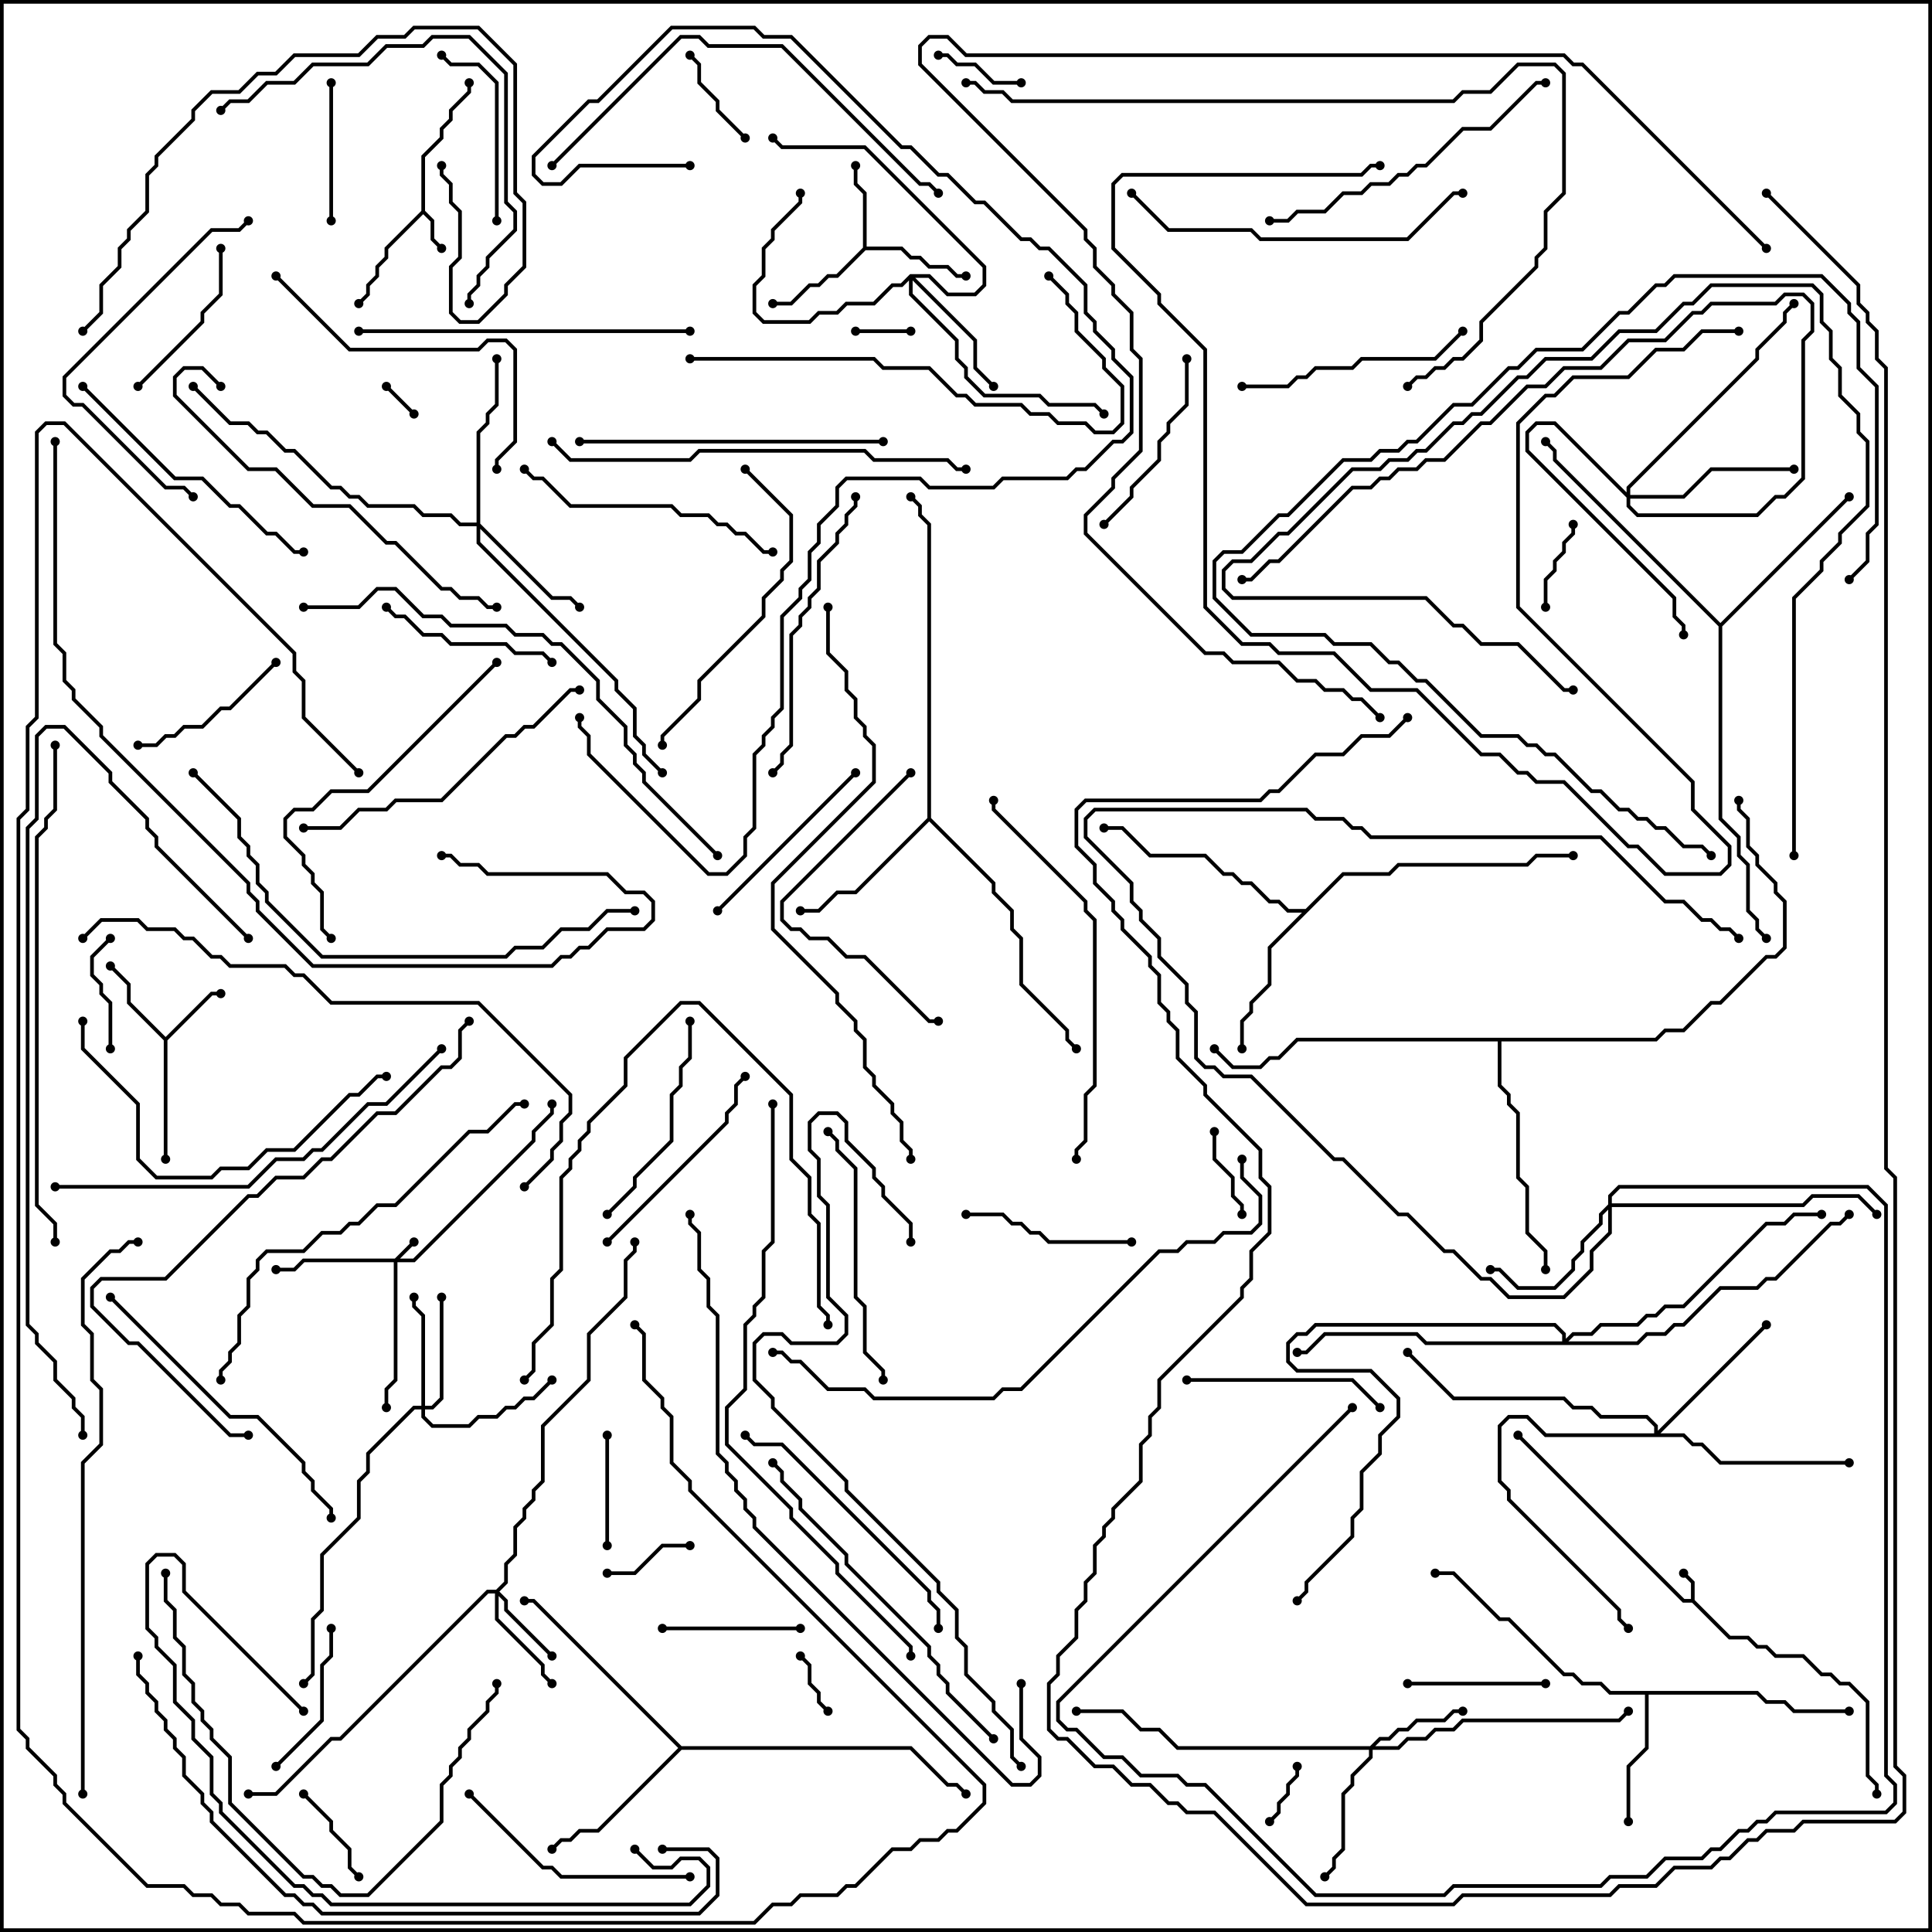 <svg version="1.1" width="105" height="105" xmlns="http://www.w3.org/2000/svg"><path d="M91.9,86.9L91.9,86.041L91.429,85.571L91.571,85.429L92.1,85.959L92.1,86.959L94.041,88.9L95.041,88.9L95.541,89.4L96.041,89.4L96.541,89.9L98.041,89.9L99.041,90.9L99.541,90.9L100.041,91.4L100.541,91.4L101.6,92.459L101.6,96.459L102.1,96.959L102.1,97.5L101.9,97.5L101.9,97.041L101.4,96.541L101.4,92.541L100.459,91.6L99.959,91.6L99.459,91.1L98.959,91.1L97.959,90.1L96.459,90.1L95.959,89.6L95.459,89.6L94.959,89.1L93.959,89.1L91.959,87.1L91.459,87.1L82.429,78.071L82.571,77.929L91.541,86.9z" stroke="none"/><path d="M22.9,11.459L22.9,8.459L23.9,7.459L23.9,6.959L24.4,6.459L24.4,5.959L25.4,4.959L25.4,4.5L25.6,4.5L25.6,5.041L24.6,6.041L24.6,6.541L24.1,7.041L24.1,7.541L23.1,8.541L23.1,11.459L23.6,11.959L23.6,12.959L24.071,13.429L23.929,13.571L23.4,13.041L23.4,12.041L23,11.641L21.1,13.541L21.1,14.041L20.6,14.541L20.6,15.041L20.1,15.541L20.1,16.041L19.571,16.571L19.429,16.429L19.9,15.959L19.9,15.459L20.4,14.959L20.4,14.459L20.9,13.959L20.9,13.459z" stroke="none"/><path d="M9,56.359L11.459,53.9L12,53.9L12,54.1L11.541,54.1L9.1,56.541L9.1,63L8.9,63L8.9,56.541L6.9,54.541L6.9,53.541L5.929,52.571L6.071,52.429L7.1,53.459L7.1,54.459z" stroke="none"/><path d="M46.9,13.459L46.9,10.541L46.4,10.041L46.4,9L46.6,9L46.6,9.959L47.1,10.459L47.1,13.4L49.041,13.4L49.541,13.9L50.041,13.9L50.541,14.4L51.541,14.4L52.041,14.9L52.5,14.9L52.5,15.1L51.959,15.1L51.459,14.6L50.459,14.6L49.959,14.1L49.459,14.1L48.959,13.6L47.041,13.6L45.541,15.1L45.041,15.1L44.541,15.6L44.041,15.6L43.041,16.6L42,16.6L42,16.4L42.959,16.4L43.959,15.4L44.459,15.4L44.959,14.9L45.459,14.9z" stroke="none"/><path d="M95.541,91.9L96.041,92.4L97.041,92.4L97.541,92.9L100.5,92.9L100.5,93.1L97.459,93.1L96.959,92.6L95.959,92.6L95.459,92.1L89.6,92.1L89.6,95.041L88.6,96.041L88.6,99L88.4,99L88.4,95.959L89.4,94.959L89.4,92.1L87.459,92.1L86.959,91.6L85.959,91.6L85.459,91.1L84.959,91.1L81.959,88.1L81.459,88.1L78.959,85.6L78,85.6L78,85.4L79.041,85.4L81.541,87.9L82.041,87.9L85.041,90.9L85.541,90.9L86.041,91.4L87.041,91.4L87.541,91.9z" stroke="none"/><path d="M70.959,49.4L72.959,47.4L75.459,47.4L75.959,46.9L82.959,46.9L83.459,46.4L85.5,46.4L85.5,46.6L83.541,46.6L83.041,47.1L76.041,47.1L75.541,47.6L73.041,47.6L69.1,51.541L69.1,53.541L68.1,54.541L68.1,55.041L67.6,55.541L67.6,57L67.4,57L67.4,55.459L67.9,54.959L67.9,54.459L68.9,53.459L68.9,51.459L70.759,49.6L69.959,49.6L69.459,49.1L68.959,49.1L67.959,48.1L67.459,48.1L66.959,47.6L66.459,47.6L65.459,46.6L62.459,46.6L60.959,45.1L60,45.1L60,44.9L61.041,44.9L62.541,46.4L65.541,46.4L66.541,47.4L67.041,47.4L67.541,47.9L68.041,47.9L69.041,48.9L69.541,48.9L70.041,49.4z" stroke="none"/><path d="M50.4,44.459L50.4,28.541L49.9,28.041L49.9,27.541L49.429,27.071L49.571,26.929L50.1,27.459L50.1,27.959L50.6,28.459L50.6,44.459L54.1,47.959L54.1,48.459L55.1,49.459L55.1,50.459L55.6,50.959L55.6,53.459L58.1,55.959L58.1,56.459L58.571,56.929L58.429,57.071L57.9,56.541L57.9,56.041L55.4,53.541L55.4,51.041L54.9,50.541L54.9,49.541L53.9,48.541L53.9,48.041L50.5,44.641L46.541,48.6L45.541,48.6L44.541,49.6L43.5,49.6L43.5,49.4L44.459,49.4L45.459,48.4L46.459,48.4z" stroke="none"/><path d="M37.041,94.9L49.541,94.9L51.541,96.9L52.041,96.9L52.571,97.429L52.429,97.571L51.959,97.1L51.459,97.1L49.459,95.1L37.041,95.1L32.541,99.6L31.541,99.6L31.041,100.1L30.541,100.1L30.071,100.571L29.929,100.429L30.459,99.9L30.959,99.9L31.459,99.4L32.459,99.4L36.859,95L28.959,87.1L28.5,87.1L28.5,86.9L29.041,86.9z" stroke="none"/><path d="M93.5,33.859L100.429,26.929L100.571,27.071L93.6,34.041L93.6,44.459L94.6,45.459L94.6,46.459L95.1,46.959L95.1,49.459L95.6,49.959L95.6,50.459L96.071,50.929L95.929,51.071L95.4,50.541L95.4,50.041L94.9,49.541L94.9,47.041L94.4,46.541L94.4,45.541L93.4,44.541L93.4,34.041L84.4,25.041L84.4,24.541L83.929,24.071L84.071,23.929L84.6,24.459L84.6,24.959z" stroke="none"/><path d="M89.959,56.4L90.459,55.9L91.459,55.9L92.959,54.4L93.459,54.4L95.959,51.9L96.459,51.9L96.9,51.459L96.9,49.041L96.4,48.541L96.4,48.041L95.4,47.041L95.4,46.541L94.9,46.041L94.9,44.541L94.4,44.041L94.4,43.5L94.6,43.5L94.6,43.959L95.1,44.459L95.1,45.959L95.6,46.459L95.6,46.959L96.6,47.959L96.6,48.459L97.1,48.959L97.1,51.541L96.541,52.1L96.041,52.1L93.541,54.6L93.041,54.6L91.541,56.1L90.541,56.1L90.041,56.6L81.6,56.6L81.6,58.959L82.1,59.459L82.1,59.959L82.6,60.459L82.6,63.959L83.1,64.459L83.1,66.959L84.1,67.959L84.1,69L83.9,69L83.9,68.041L82.9,67.041L82.9,64.541L82.4,64.041L82.4,60.541L81.9,60.041L81.9,59.541L81.4,59.041L81.4,56.6L70.541,56.6L69.541,57.6L69.041,57.6L68.541,58.1L66.959,58.1L65.929,57.071L66.071,56.929L67.041,57.9L68.459,57.9L68.959,57.4L69.459,57.4L70.459,56.4z" stroke="none"/><path d="M21.459,68.4L22.429,67.429L22.571,67.571L21.741,68.4L22.459,68.4L28.9,61.959L28.9,61.459L29.9,60.459L29.9,60L30.1,60L30.1,60.541L29.1,61.541L29.1,62.041L22.541,68.6L21.6,68.6L21.6,75.041L21.1,75.541L21.1,76.5L20.9,76.5L20.9,75.459L21.4,74.959L21.4,68.6L16.541,68.6L16.041,69.1L15,69.1L15,68.9L15.959,68.9L16.459,68.4z" stroke="none"/><path d="M26.959,86.4L27.4,85.959L27.4,84.959L27.9,84.459L27.9,82.959L28.4,82.459L28.4,81.959L28.9,81.459L28.9,80.959L29.4,80.459L29.4,77.459L31.9,74.959L31.9,72.459L33.9,70.459L33.9,68.459L34.4,67.959L34.4,67.5L34.6,67.5L34.6,68.041L34.1,68.541L34.1,70.541L32.1,72.541L32.1,75.041L29.6,77.541L29.6,80.541L29.1,81.041L29.1,81.541L28.6,82.041L28.6,82.541L28.1,83.041L28.1,84.541L27.6,85.041L27.6,86.041L27.141,86.5L27.6,86.959L27.6,87.459L30.071,89.929L29.929,90.071L27.4,87.541L27.4,87.041L27.1,86.741L27.1,87.959L29.6,90.459L29.6,90.959L30.071,91.429L29.929,91.571L29.4,91.041L29.4,90.541L26.9,88.041L26.9,86.6L26.541,86.6L18.541,94.6L18.041,94.6L15.041,97.6L13.5,97.6L13.5,97.4L14.959,97.4L17.959,94.4L18.459,94.4L26.459,86.4z" stroke="none"/><path d="M74.459,94.9L74.959,94.4L75.459,94.4L75.959,93.9L76.459,93.9L76.959,93.4L78.459,93.4L78.959,92.9L79.5,92.9L79.5,93.1L79.041,93.1L78.541,93.6L77.041,93.6L76.541,94.1L76.041,94.1L75.541,94.6L75.041,94.6L74.741,94.9L75.959,94.9L76.459,94.4L77.459,94.4L77.959,93.9L78.959,93.9L79.459,93.4L87.959,93.4L88.429,92.929L88.571,93.071L88.041,93.6L79.541,93.6L79.041,94.1L78.041,94.1L77.541,94.6L76.541,94.6L76.041,95.1L74.6,95.1L74.6,95.541L73.6,96.541L73.6,97.041L73.1,97.541L73.1,100.541L72.6,101.041L72.6,101.541L72.071,102.071L71.929,101.929L72.4,101.459L72.4,100.959L72.9,100.459L72.9,97.459L73.4,96.959L73.4,96.459L74.4,95.459L74.4,95.1L63.959,95.1L62.959,94.1L61.959,94.1L60.959,93.1L58.5,93.1L58.5,92.9L61.041,92.9L62.041,93.9L63.041,93.9L64.041,94.9z" stroke="none"/><path d="M22.9,76.4L22.9,71.541L22.4,71.041L22.4,70.5L22.6,70.5L22.6,70.959L23.1,71.459L23.1,76.4L23.459,76.4L23.9,75.959L23.9,70.5L24.1,70.5L24.1,76.041L23.541,76.6L23.1,76.6L23.1,76.959L23.541,77.4L25.459,77.4L25.959,76.9L26.959,76.9L27.459,76.4L27.959,76.4L28.459,75.9L28.959,75.9L29.929,74.929L30.071,75.071L29.041,76.1L28.541,76.1L28.041,76.6L27.541,76.6L27.041,77.1L26.041,77.1L25.541,77.6L23.459,77.6L22.9,77.041L22.9,76.6L22.541,76.6L20.1,79.041L20.1,80.041L19.6,80.541L19.6,82.541L17.6,84.541L17.6,87.541L17.1,88.041L17.1,91.041L16.571,91.571L16.429,91.429L16.9,90.959L16.9,87.959L17.4,87.459L17.4,84.459L19.4,82.459L19.4,80.459L19.9,79.959L19.9,78.959L22.459,76.4z" stroke="none"/><path d="M25.9,28.4L25.9,23.459L26.4,22.959L26.4,22.459L26.9,21.959L26.9,19.5L27.1,19.5L27.1,22.041L26.6,22.541L26.6,23.041L26.1,23.541L26.1,28.459L30.041,32.4L31.041,32.4L31.571,32.929L31.429,33.071L30.959,32.6L29.959,32.6L26.1,28.741L26.1,29.459L33.6,36.959L33.6,37.459L34.6,38.459L34.6,39.959L35.1,40.459L35.1,40.959L36.071,41.929L35.929,42.071L34.9,41.041L34.9,40.541L34.4,40.041L34.4,38.541L33.4,37.541L33.4,37.041L25.9,29.541L25.9,28.6L24.959,28.6L24.459,28.1L22.959,28.1L22.459,27.6L19.959,27.6L19.459,27.1L18.959,27.1L18.459,26.6L17.959,26.6L15.959,24.6L15.459,24.6L14.459,23.6L13.959,23.6L13.459,23.1L12.459,23.1L10.429,21.071L10.571,20.929L12.541,22.9L13.541,22.9L14.041,23.4L14.541,23.4L15.541,24.4L16.041,24.4L18.041,26.4L18.541,26.4L19.041,26.9L19.541,26.9L20.041,27.4L22.541,27.4L23.041,27.9L24.541,27.9L25.041,28.4z" stroke="none"/><path d="M87.4,65.459L87.4,64.959L87.959,64.4L101.541,64.4L102.6,65.459L102.6,96.459L103.1,96.959L103.1,98.041L102.541,98.6L96.541,98.6L96.041,99.1L95.541,99.1L95.041,99.6L94.541,99.6L93.541,100.6L93.041,100.6L92.541,101.1L90.541,101.1L89.541,102.1L87.541,102.1L87.041,102.6L79.041,102.6L78.541,103.1L71.459,103.1L65.459,97.1L64.459,97.1L63.959,96.6L61.959,96.6L60.959,95.6L59.959,95.6L58.459,94.1L57.959,94.1L57.4,93.541L57.4,92.459L73.429,76.429L73.571,76.571L57.6,92.541L57.6,93.459L58.041,93.9L58.541,93.9L60.041,95.4L61.041,95.4L62.041,96.4L64.041,96.4L64.541,96.9L65.541,96.9L71.541,102.9L78.459,102.9L78.959,102.4L86.959,102.4L87.459,101.9L89.459,101.9L90.459,100.9L92.459,100.9L92.959,100.4L93.459,100.4L94.459,99.4L94.959,99.4L95.459,98.9L95.959,98.9L96.459,98.4L102.459,98.4L102.9,97.959L102.9,97.041L102.4,96.541L102.4,65.541L101.459,64.6L88.041,64.6L87.6,65.041L87.6,65.4L97.959,65.4L98.459,64.9L101.041,64.9L102.071,65.929L101.929,66.071L100.959,65.1L98.541,65.1L98.041,65.6L87.6,65.6L87.6,67.041L86.6,68.041L86.6,69.041L85.041,70.6L81.959,70.6L80.959,69.6L80.459,69.6L78.959,68.1L78.459,68.1L76.459,66.1L75.959,66.1L72.959,63.1L72.459,63.1L67.959,58.6L66.459,58.6L65.959,58.1L65.459,58.1L64.9,57.541L64.9,55.041L64.4,54.541L64.4,53.541L62.9,52.041L62.9,51.041L61.9,50.041L61.9,49.541L61.4,49.041L61.4,48.041L58.9,45.541L58.9,44.459L59.459,43.9L71.041,43.9L71.541,44.4L73.041,44.4L73.541,44.9L74.041,44.9L74.541,45.4L87.041,45.4L90.541,48.9L91.541,48.9L92.541,49.9L93.041,49.9L93.541,50.4L94.041,50.4L94.571,50.929L94.429,51.071L93.959,50.6L93.459,50.6L92.959,50.1L92.459,50.1L91.459,49.1L90.459,49.1L86.959,45.6L74.459,45.6L73.959,45.1L73.459,45.1L72.959,44.6L71.459,44.6L70.959,44.1L59.541,44.1L59.1,44.541L59.1,45.459L61.6,47.959L61.6,48.959L62.1,49.459L62.1,49.959L63.1,50.959L63.1,51.959L64.6,53.459L64.6,54.459L65.1,54.959L65.1,57.459L65.541,57.9L66.041,57.9L66.541,58.4L68.041,58.4L72.541,62.9L73.041,62.9L76.041,65.9L76.541,65.9L78.541,67.9L79.041,67.9L80.541,69.4L81.041,69.4L82.041,70.4L84.959,70.4L86.4,68.959L86.4,67.959L87.4,66.959L87.4,65.741L87.1,66.041L87.1,66.541L86.1,67.541L86.1,68.041L85.6,68.541L85.6,69.041L84.541,70.1L82.459,70.1L81.459,69.1L81,69.1L81,68.9L81.541,68.9L82.541,69.9L84.459,69.9L85.4,68.959L85.4,68.459L85.9,67.959L85.9,67.459L86.9,66.459L86.9,65.959z" stroke="none"/><path d="M49.459,14.9L50.541,14.9L51.541,15.9L52.959,15.9L53.4,15.459L53.4,14.541L46.959,8.1L42.459,8.1L41.929,7.571L42.071,7.429L42.541,7.9L47.041,7.9L53.6,14.459L53.6,15.541L53.041,16.1L51.459,16.1L50.459,15.1L49.741,15.1L53.1,18.459L53.1,19.959L54.071,20.929L53.929,21.071L52.9,20.041L52.9,18.541L49.6,15.241L49.6,15.959L52.1,18.459L52.1,19.459L52.6,19.959L52.6,20.459L53.541,21.4L56.541,21.4L57.041,21.9L59.541,21.9L60.071,22.429L59.929,22.571L59.459,22.1L56.959,22.1L56.459,21.6L53.459,21.6L52.4,20.541L52.4,20.041L51.9,19.541L51.9,18.541L49.4,16.041L49.4,15.241L49.041,15.6L48.541,15.6L47.541,16.6L46.041,16.6L45.541,17.1L44.541,17.1L44.041,17.6L41.459,17.6L40.9,17.041L40.9,15.459L41.4,14.959L41.4,13.459L41.9,12.959L41.9,12.459L43.4,10.959L43.4,10.5L43.6,10.5L43.6,11.041L42.1,12.541L42.1,13.041L41.6,13.541L41.6,15.041L41.1,15.541L41.1,16.959L41.541,17.4L43.959,17.4L44.459,16.9L45.459,16.9L45.959,16.4L47.459,16.4L48.459,15.4L48.959,15.4z" stroke="none"/><path d="M88.4,26.759L88.4,26.459L95.4,19.459L95.4,18.959L96.9,17.459L96.9,16.959L97.429,16.429L97.571,16.571L97.1,17.041L97.1,17.541L95.6,19.041L95.6,19.541L88.6,26.541L88.6,26.9L91.459,26.9L92.959,25.4L97.5,25.4L97.5,25.6L93.041,25.6L91.541,27.1L88.6,27.1L88.6,27.459L89.041,27.9L95.459,27.9L96.459,26.9L96.959,26.9L97.9,25.959L97.9,18.459L98.4,17.959L98.4,16.541L97.959,16.1L97.041,16.1L96.541,16.6L93.041,16.6L92.541,17.1L92.041,17.1L90.541,18.6L88.541,18.6L87.041,20.1L85.041,20.1L84.041,21.1L83.041,21.1L81.041,23.1L80.541,23.1L78.541,25.1L77.541,25.1L77.041,25.6L76.041,25.6L75.541,26.1L75.041,26.1L74.541,26.6L73.541,26.6L69.541,30.6L69.041,30.6L68.041,31.6L67.5,31.6L67.5,31.4L67.959,31.4L68.959,30.4L69.459,30.4L73.459,26.4L74.459,26.4L74.959,25.9L75.459,25.9L75.959,25.4L76.959,25.4L77.459,24.9L78.459,24.9L80.459,22.9L80.959,22.9L82.959,20.9L83.959,20.9L84.959,19.9L86.959,19.9L88.459,18.4L90.459,18.4L91.959,16.9L92.459,16.9L92.959,16.4L96.459,16.4L96.959,15.9L98.041,15.9L98.6,16.459L98.6,18.041L98.1,18.541L98.1,26.041L97.041,27.1L96.541,27.1L95.541,28.1L88.959,28.1L88.4,27.541L88.4,27.041L84.459,23.1L83.541,23.1L83.1,23.541L83.1,24.459L91.1,32.459L91.1,33.459L91.6,33.959L91.6,34.5L91.4,34.5L91.4,34.041L90.9,33.541L90.9,32.541L82.9,24.541L82.9,23.459L83.459,22.9L84.541,22.9z" stroke="none"/><path d="M89.9,77.9L89.9,77.541L89.459,77.1L86.959,77.1L86.459,76.6L85.459,76.6L84.959,76.1L78.959,76.1L76.429,73.571L76.571,73.429L79.041,75.9L85.041,75.9L85.541,76.4L86.541,76.4L87.041,76.9L89.541,76.9L90.1,77.459L90.1,77.759L95.929,71.929L96.071,72.071L90.241,77.9L91.541,77.9L92.041,78.4L92.541,78.4L93.541,79.4L100.5,79.4L100.5,79.6L93.459,79.6L92.459,78.6L91.959,78.6L91.459,78.1L83.959,78.1L82.959,77.1L82.041,77.1L81.6,77.541L81.6,80.459L82.1,80.959L82.1,81.459L88.1,87.459L88.1,87.959L88.571,88.429L88.429,88.571L87.9,88.041L87.9,87.541L81.9,81.541L81.9,81.041L81.4,80.541L81.4,77.459L81.959,76.9L83.041,76.9L84.041,77.9z" stroke="none"/><path d="M84.9,72.9L84.9,72.541L84.459,72.1L71.541,72.1L71.041,72.6L70.541,72.6L70.1,73.041L70.1,73.959L70.541,74.4L74.541,74.4L76.1,75.959L76.1,77.041L75.1,78.041L75.1,79.041L74.1,80.041L74.1,82.041L73.6,82.541L73.6,83.541L71.1,86.041L71.1,86.541L70.571,87.071L70.429,86.929L70.9,86.459L70.9,85.959L73.4,83.459L73.4,82.459L73.9,81.959L73.9,79.959L74.9,78.959L74.9,77.959L75.9,76.959L75.9,76.041L74.459,74.6L70.459,74.6L69.9,74.041L69.9,72.959L70.459,72.4L70.959,72.4L71.459,71.9L84.541,71.9L85.1,72.459L85.1,72.759L85.459,72.4L86.459,72.4L86.959,71.9L88.959,71.9L89.459,71.4L89.959,71.4L90.459,70.9L91.459,70.9L95.959,66.4L96.959,66.4L97.459,65.9L99,65.9L99,66.1L97.541,66.1L97.041,66.6L96.041,66.6L91.541,71.1L90.541,71.1L90.041,71.6L89.541,71.6L89.041,72.1L87.041,72.1L86.541,72.6L85.541,72.6L85.241,72.9L88.959,72.9L89.459,72.4L90.459,72.4L90.959,71.9L91.459,71.9L93.459,69.9L95.459,69.9L95.959,69.4L96.459,69.4L99.459,66.4L99.959,66.4L100.429,65.929L100.571,66.071L100.041,66.6L99.541,66.6L96.541,69.6L96.041,69.6L95.541,70.1L93.541,70.1L91.541,72.1L91.041,72.1L90.541,72.6L89.541,72.6L89.041,73.1L77.459,73.1L76.959,72.6L72.041,72.6L71.041,73.6L70.5,73.6L70.5,73.4L70.959,73.4L71.959,72.4L77.041,72.4L77.541,72.9z" stroke="none"/><path d="M22.571,22.429L22.429,22.571L20.929,21.071L21.071,20.929z" stroke="none"/><path d="M49.5,17.9L49.5,18.1L46.5,18.1L46.5,17.9z" stroke="none"/><path d="M43.429,90.071L43.571,89.929L44.1,90.459L44.1,91.459L44.6,91.959L44.6,92.459L45.071,92.929L44.929,93.071L44.4,92.541L44.4,92.041L43.9,91.541L43.9,90.541z" stroke="none"/><path d="M70.4,96L70.6,96L70.6,96.541L70.1,97.041L70.1,97.541L69.6,98.041L69.6,98.541L69.071,99.071L68.929,98.929L69.4,98.459L69.4,97.959L69.9,97.459L69.9,96.959L70.4,96.459z" stroke="none"/><path d="M51,3.1L51,2.9L51.541,2.9L52.041,3.4L53.041,3.4L54.041,4.4L55.5,4.4L55.5,4.6L53.959,4.6L52.959,3.6L51.959,3.6L51.459,3.1z" stroke="none"/><path d="M67.6,66L67.4,66L67.4,65.541L66.9,65.041L66.9,64.041L65.9,63.041L65.9,61.5L66.1,61.5L66.1,62.959L67.1,63.959L67.1,64.959L67.6,65.459z" stroke="none"/><path d="M85.4,28.5L85.6,28.5L85.6,29.041L85.1,29.541L85.1,30.041L84.6,30.541L84.6,31.041L84.1,31.541L84.1,33L83.9,33L83.9,31.459L84.4,30.959L84.4,30.459L84.9,29.959L84.9,29.459L85.4,28.959z" stroke="none"/><path d="M33,85.6L33,85.4L34.459,85.4L35.959,83.9L37.5,83.9L37.5,84.1L36.041,84.1L34.541,85.6z" stroke="none"/><path d="M40.571,7.429L40.429,7.571L38.9,6.041L38.9,5.541L37.9,4.541L37.9,3.541L37.429,3.071L37.571,2.929L38.1,3.459L38.1,4.459L39.1,5.459L39.1,5.959z" stroke="none"/><path d="M16.429,97.571L16.571,97.429L18.1,98.959L18.1,99.459L19.1,100.459L19.1,101.459L19.571,101.929L19.429,102.071L18.9,101.541L18.9,100.541L17.9,99.541L17.9,99.041z" stroke="none"/><path d="M6.1,57L5.9,57L5.9,54.541L5.4,54.041L5.4,53.541L4.9,53.041L4.9,51.959L5.929,50.929L6.071,51.071L5.1,52.041L5.1,52.959L5.6,53.459L5.6,53.959L6.1,54.459z" stroke="none"/><path d="M33.1,84L32.9,84L32.9,78L33.1,78z" stroke="none"/><path d="M76.5,91.6L76.5,91.4L84,91.4L84,91.6z" stroke="none"/><path d="M18.1,12L17.9,12L17.9,4.5L18.1,4.5z" stroke="none"/><path d="M43.5,88.4L43.5,88.6L36,88.6L36,88.4z" stroke="none"/><path d="M15.071,96.071L14.929,95.929L17.4,93.459L17.4,90.459L17.9,89.959L17.9,88.5L18.1,88.5L18.1,90.041L17.6,90.541L17.6,93.541z" stroke="none"/><path d="M7.571,21.071L7.429,20.929L10.9,17.459L10.9,16.959L11.9,15.959L11.9,13.5L12.1,13.5L12.1,16.041L11.1,17.041L11.1,17.541z" stroke="none"/><path d="M14.929,35.929L15.071,36.071L12.541,38.6L12.041,38.6L11.041,39.6L10.041,39.6L9.541,40.1L9.041,40.1L8.541,40.6L7.5,40.6L7.5,40.4L8.459,40.4L8.959,39.9L9.459,39.9L9.959,39.4L10.959,39.4L11.959,38.4L12.459,38.4z" stroke="none"/><path d="M52.5,66.1L52.5,65.9L54.541,65.9L55.041,66.4L55.541,66.4L56.041,66.9L56.541,66.9L57.041,67.4L61.5,67.4L61.5,67.6L56.959,67.6L56.459,67.1L55.959,67.1L55.459,66.6L54.959,66.6L54.459,66.1z" stroke="none"/><path d="M30.071,35.929L29.929,36.071L29.459,35.6L27.959,35.6L27.459,35.1L24.459,35.1L23.959,34.6L22.959,34.6L21.959,33.6L21.459,33.6L20.929,33.071L21.071,32.929L21.541,33.4L22.041,33.4L23.041,34.4L24.041,34.4L24.541,34.9L27.541,34.9L28.041,35.4L29.541,35.4z" stroke="none"/><path d="M27.1,12L26.9,12L26.9,4.541L25.959,3.6L24.459,3.6L23.929,3.071L24.071,2.929L24.541,3.4L26.041,3.4L27.1,4.459z" stroke="none"/><path d="M60.071,28.571L59.929,28.429L61.4,26.959L61.4,26.459L62.9,24.959L62.9,23.959L63.4,23.459L63.4,22.959L64.4,21.959L64.4,19.5L64.6,19.5L64.6,22.041L63.6,23.041L63.6,23.541L63.1,24.041L63.1,25.041L61.6,26.541L61.6,27.041z" stroke="none"/><path d="M64.5,75.1L64.5,74.9L73.541,74.9L75.071,76.429L74.929,76.571L73.459,75.1z" stroke="none"/><path d="M39.071,49.571L38.929,49.429L46.429,41.929L46.571,42.071z" stroke="none"/><path d="M37.4,55.5L37.6,55.5L37.6,57.541L37.1,58.041L37.1,59.041L36.6,59.541L36.6,62.041L34.6,64.041L34.6,64.541L33.071,66.071L32.929,65.929L34.4,64.459L34.4,63.959L36.4,61.959L36.4,59.459L36.9,58.959L36.9,57.959L37.4,57.459z" stroke="none"/><path d="M33.071,67.571L32.929,67.429L39.4,60.959L39.4,60.459L39.9,59.959L39.9,58.959L40.429,58.429L40.571,58.571L40.1,59.041L40.1,60.041L39.6,60.541L39.6,61.041z" stroke="none"/><path d="M67.5,21.1L67.5,20.9L69.959,20.9L70.459,20.4L70.959,20.4L71.459,19.9L73.459,19.9L73.959,19.4L77.959,19.4L79.429,17.929L79.571,18.071L78.041,19.6L74.041,19.6L73.541,20.1L71.541,20.1L71.041,20.6L70.541,20.6L70.041,21.1z" stroke="none"/><path d="M37.5,101.9L37.5,102.1L30.459,102.1L29.959,101.6L29.459,101.6L25.429,97.571L25.571,97.429L29.541,101.4L30.041,101.4L30.541,101.9z" stroke="none"/><path d="M49.429,41.929L49.571,42.071L42.6,49.041L42.6,49.959L43.041,50.4L43.541,50.4L44.041,50.9L45.041,50.9L46.041,51.9L47.041,51.9L50.541,55.4L51,55.4L51,55.6L50.459,55.6L46.959,52.1L45.959,52.1L44.959,51.1L43.959,51.1L43.459,50.6L42.959,50.6L42.4,50.041L42.4,48.959z" stroke="none"/><path d="M44.929,61.571L45.071,61.429L45.6,61.959L45.6,62.459L46.6,63.459L46.6,70.459L47.1,70.959L47.1,73.459L48.1,74.459L48.1,75L47.9,75L47.9,74.541L46.9,73.541L46.9,71.041L46.4,70.541L46.4,63.541L45.4,62.541L45.4,62.041z" stroke="none"/><path d="M28.429,25.571L28.571,25.429L29.041,25.9L29.541,25.9L31.041,27.4L36.541,27.4L37.041,27.9L38.541,27.9L39.041,28.4L39.541,28.4L40.041,28.9L40.541,28.9L41.541,29.9L42,29.9L42,30.1L41.459,30.1L40.459,29.1L39.959,29.1L39.459,28.6L38.959,28.6L38.459,28.1L36.959,28.1L36.459,27.6L30.959,27.6L29.459,26.1L28.959,26.1z" stroke="none"/><path d="M40.429,78.071L40.571,77.929L41.041,78.4L42.541,78.4L50.6,86.459L50.6,86.959L51.1,87.459L51.1,88.5L50.9,88.5L50.9,87.541L50.4,87.041L50.4,86.541L42.459,78.6L40.959,78.6z" stroke="none"/><path d="M97.6,46.5L97.4,46.5L97.4,32.459L98.9,30.959L98.9,30.459L99.9,29.459L99.9,28.959L101.4,27.459L101.4,24.041L100.9,23.541L100.9,22.541L99.9,21.541L99.9,20.041L99.4,19.541L99.4,18.041L98.9,17.541L98.9,16.041L98.459,15.6L93.041,15.6L92.041,16.6L91.541,16.6L90.041,18.1L88.041,18.1L86.541,19.6L84.041,19.6L83.041,20.6L82.541,20.6L80.541,22.6L80.041,22.6L79.541,23.1L79.041,23.1L77.541,24.6L77.041,24.6L76.541,25.1L75.541,25.1L75.041,25.6L73.541,25.6L70.041,29.1L69.541,29.1L68.041,30.6L67.041,30.6L66.6,31.041L66.6,31.959L67.041,32.4L77.541,32.4L79.041,33.9L79.541,33.9L80.541,34.9L82.541,34.9L85.041,37.4L85.5,37.4L85.5,37.6L84.959,37.6L82.459,35.1L80.459,35.1L79.459,34.1L78.959,34.1L77.459,32.6L66.959,32.6L66.4,32.041L66.4,30.959L66.959,30.4L67.959,30.4L69.459,28.9L69.959,28.9L73.459,25.4L74.959,25.4L75.459,24.9L76.459,24.9L76.959,24.4L77.459,24.4L78.959,22.9L79.459,22.9L79.959,22.4L80.459,22.4L82.459,20.4L82.959,20.4L83.959,19.4L86.459,19.4L87.959,17.9L89.959,17.9L91.459,16.4L91.959,16.4L92.959,15.4L98.541,15.4L99.1,15.959L99.1,17.459L99.6,17.959L99.6,19.459L100.1,19.959L100.1,21.459L101.1,22.459L101.1,23.459L101.6,23.959L101.6,27.541L100.1,29.041L100.1,29.541L99.1,30.541L99.1,31.041L97.6,32.541z" stroke="none"/><path d="M4.429,21.071L4.571,20.929L9.541,25.9L11.041,25.9L12.541,27.4L13.041,27.4L14.541,28.9L15.041,28.9L16.041,29.9L16.5,29.9L16.5,30.1L15.959,30.1L14.959,29.1L14.459,29.1L12.959,27.6L12.459,27.6L10.959,26.1L9.459,26.1z" stroke="none"/><path d="M10.571,26.929L10.429,27.071L9.959,26.6L8.959,26.6L4.459,22.1L3.959,22.1L3.4,21.541L3.4,20.459L11.459,12.4L12.959,12.4L13.429,11.929L13.571,12.071L13.041,12.6L11.541,12.6L3.6,20.541L3.6,21.459L4.041,21.9L4.541,21.9L9.041,26.4L10.041,26.4z" stroke="none"/><path d="M40.429,25.571L40.571,25.429L43.1,27.959L43.1,30.541L42.6,31.041L42.6,31.541L41.6,32.541L41.6,33.541L38.1,37.041L38.1,38.041L36.1,40.041L36.1,40.5L35.9,40.5L35.9,39.959L37.9,37.959L37.9,36.959L41.4,33.459L41.4,32.459L42.4,31.459L42.4,30.959L42.9,30.459L42.9,28.041z" stroke="none"/><path d="M46.4,27L46.6,27L46.6,27.541L46.1,28.041L46.1,28.541L45.6,29.041L45.6,29.541L44.6,30.541L44.6,32.041L44.1,32.541L44.1,33.041L43.6,33.541L43.6,34.041L43.1,34.541L43.1,40.541L42.6,41.041L42.6,41.541L42.071,42.071L41.929,41.929L42.4,41.459L42.4,40.959L42.9,40.459L42.9,34.459L43.4,33.959L43.4,33.459L43.9,32.959L43.9,32.459L44.4,31.959L44.4,30.459L45.4,29.459L45.4,28.959L45.9,28.459L45.9,27.959L46.4,27.459z" stroke="none"/><path d="M14.929,15.071L15.071,14.929L19.041,18.9L25.959,18.9L26.459,18.4L27.541,18.4L28.1,18.959L28.1,24.041L27.1,25.041L27.1,25.5L26.9,25.5L26.9,24.959L27.9,23.959L27.9,19.041L27.459,18.6L26.541,18.6L26.041,19.1L18.959,19.1z" stroke="none"/><path d="M31.5,24.1L31.5,23.9L48,23.9L48,24.1z" stroke="none"/><path d="M28.571,75.071L28.429,74.929L28.9,74.459L28.9,72.959L29.9,71.959L29.9,69.459L30.4,68.959L30.4,63.959L30.9,63.459L30.9,62.959L31.4,62.459L31.4,61.959L31.9,61.459L31.9,60.959L33.9,58.959L33.9,57.459L36.959,54.4L38.041,54.4L43.1,59.459L43.1,62.959L44.1,63.959L44.1,65.959L44.6,66.459L44.6,70.959L45.1,71.459L45.1,72L44.9,72L44.9,71.541L44.4,71.041L44.4,66.541L43.9,66.041L43.9,64.041L42.9,63.041L42.9,59.541L37.959,54.6L37.041,54.6L34.1,57.541L34.1,59.041L32.1,61.041L32.1,61.541L31.6,62.041L31.6,62.541L31.1,63.041L31.1,63.541L30.6,64.041L30.6,69.041L30.1,69.541L30.1,72.041L29.1,73.041L29.1,74.541z" stroke="none"/><path d="M69,12.1L69,11.9L69.959,11.9L70.459,11.4L71.959,11.4L72.959,10.4L73.959,10.4L74.459,9.9L75.459,9.9L75.959,9.4L76.459,9.4L76.959,8.9L77.459,8.9L79.459,6.9L80.959,6.9L83.459,4.4L84,4.4L84,4.6L83.541,4.6L81.041,7.1L79.541,7.1L77.541,9.1L77.041,9.1L76.541,9.6L76.041,9.6L75.541,10.1L74.541,10.1L74.041,10.6L73.041,10.6L72.041,11.6L70.541,11.6L70.041,12.1z" stroke="none"/><path d="M100.571,31.571L100.429,31.429L101.4,30.459L101.4,28.959L101.9,28.459L101.9,21.041L100.9,20.041L100.9,17.541L100.4,17.041L100.4,16.541L98.959,15.1L91.041,15.1L90.541,15.6L90.041,15.6L88.541,17.1L88.041,17.1L86.041,19.1L83.541,19.1L82.541,20.1L82.041,20.1L80.041,22.1L79.041,22.1L77.041,24.1L76.541,24.1L76.041,24.6L75.041,24.6L74.541,25.1L73.041,25.1L70.041,28.1L69.541,28.1L67.541,30.1L66.541,30.1L66.1,30.541L66.1,32.459L68.041,34.4L72.041,34.4L72.541,34.9L74.541,34.9L75.541,35.9L76.041,35.9L77.041,36.9L77.541,36.9L80.541,39.9L82.541,39.9L83.041,40.4L83.541,40.4L84.041,40.9L84.541,40.9L86.541,42.9L87.041,42.9L88.041,43.9L88.541,43.9L89.041,44.4L89.541,44.4L90.041,44.9L90.541,44.9L91.541,45.9L92.541,45.9L93.071,46.429L92.929,46.571L92.459,46.1L91.459,46.1L90.459,45.1L89.959,45.1L89.459,44.6L88.959,44.6L88.459,44.1L87.959,44.1L86.959,43.1L86.459,43.1L84.459,41.1L83.959,41.1L83.459,40.6L82.959,40.6L82.459,40.1L80.459,40.1L77.459,37.1L76.959,37.1L75.959,36.1L75.459,36.1L74.459,35.1L72.459,35.1L71.959,34.6L67.959,34.6L65.9,32.541L65.9,30.459L66.459,29.9L67.459,29.9L69.459,27.9L69.959,27.9L72.959,24.9L74.459,24.9L74.959,24.4L75.959,24.4L76.459,23.9L76.959,23.9L78.959,21.9L79.959,21.9L81.959,19.9L82.459,19.9L83.459,18.9L85.959,18.9L87.959,16.9L88.459,16.9L89.959,15.4L90.459,15.4L90.959,14.9L99.041,14.9L100.6,16.459L100.6,16.959L101.1,17.459L101.1,19.959L102.1,20.959L102.1,28.541L101.6,29.041L101.6,30.541z" stroke="none"/><path d="M16.5,45.1L16.5,44.9L18.459,44.9L19.459,43.9L20.959,43.9L21.459,43.4L23.959,43.4L27.459,39.9L27.959,39.9L28.459,39.4L28.959,39.4L30.959,37.4L31.5,37.4L31.5,37.6L31.041,37.6L29.041,39.6L28.541,39.6L28.041,40.1L27.541,40.1L24.041,43.6L21.541,43.6L21.041,44.1L19.541,44.1L18.541,45.1z" stroke="none"/><path d="M4.4,55.5L4.6,55.5L4.6,56.959L7.6,59.959L7.6,62.959L8.541,63.9L11.459,63.9L11.959,63.4L13.459,63.4L14.459,62.4L15.959,62.4L18.959,59.4L19.459,59.4L20.459,58.4L21,58.4L21,58.6L20.541,58.6L19.541,59.6L19.041,59.6L16.041,62.6L14.541,62.6L13.541,63.6L12.041,63.6L11.541,64.1L8.459,64.1L7.4,63.041L7.4,60.041L4.4,57.041z" stroke="none"/><path d="M5.929,70.571L6.071,70.429L12.541,76.9L14.041,76.9L16.6,79.459L16.6,79.959L17.1,80.459L17.1,80.959L18.1,81.959L18.1,82.5L17.9,82.5L17.9,82.041L16.9,81.041L16.9,80.541L16.4,80.041L16.4,79.541L13.959,77.1L12.459,77.1z" stroke="none"/><path d="M12.071,6.071L11.929,5.929L12.459,5.4L13.459,5.4L14.459,4.4L15.959,4.4L16.959,3.4L19.959,3.4L20.959,2.4L22.959,2.4L23.459,1.9L25.541,1.9L27.6,3.959L27.6,10.959L28.1,11.459L28.1,12.541L26.6,14.041L26.6,14.541L26.1,15.041L26.1,15.541L25.6,16.041L25.6,16.5L25.4,16.5L25.4,15.959L25.9,15.459L25.9,14.959L26.4,14.459L26.4,13.959L27.9,12.459L27.9,11.541L27.4,11.041L27.4,4.041L25.459,2.1L23.541,2.1L23.041,2.6L21.041,2.6L20.041,3.6L17.041,3.6L16.041,4.6L14.541,4.6L13.541,5.6L12.541,5.6z" stroke="none"/><path d="M26.929,35.929L27.071,36.071L20.041,43.1L18.041,43.1L17.041,44.1L16.041,44.1L15.6,44.541L15.6,45.459L16.6,46.459L16.6,46.959L17.1,47.459L17.1,47.959L17.6,48.459L17.6,50.459L18.071,50.929L17.929,51.071L17.4,50.541L17.4,48.541L16.9,48.041L16.9,47.541L16.4,47.041L16.4,46.541L15.4,45.541L15.4,44.459L15.959,43.9L16.959,43.9L17.959,42.9L19.959,42.9z" stroke="none"/><path d="M61.429,10.571L61.571,10.429L63.541,12.4L68.041,12.4L68.541,12.9L76.459,12.9L78.959,10.4L79.5,10.4L79.5,10.6L79.041,10.6L76.541,13.1L68.459,13.1L67.959,12.6L63.459,12.6z" stroke="none"/><path d="M37.5,17.9L37.5,18.1L19.5,18.1L19.5,17.9z" stroke="none"/><path d="M8.9,85.5L9.1,85.5L9.1,86.959L9.6,87.459L9.6,88.959L10.1,89.459L10.1,90.959L10.6,91.459L10.6,92.459L11.1,92.959L11.1,93.459L11.6,93.959L11.6,94.459L12.6,95.459L12.6,97.959L16.541,101.9L17.041,101.9L17.541,102.4L18.041,102.4L18.541,102.9L19.959,102.9L23.9,98.959L23.9,96.959L24.4,96.459L24.4,95.959L24.9,95.459L24.9,94.959L25.4,94.459L25.4,93.959L26.4,92.959L26.4,92.459L26.9,91.959L26.9,91.5L27.1,91.5L27.1,92.041L26.6,92.541L26.6,93.041L25.6,94.041L25.6,94.541L25.1,95.041L25.1,95.541L24.6,96.041L24.6,96.541L24.1,97.041L24.1,99.041L20.041,103.1L18.459,103.1L17.959,102.6L17.459,102.6L16.959,102.1L16.459,102.1L12.4,98.041L12.4,95.541L11.4,94.541L11.4,94.041L10.9,93.541L10.9,93.041L10.4,92.541L10.4,91.541L9.9,91.041L9.9,89.541L9.4,89.041L9.4,87.541L8.9,87.041z" stroke="none"/><path d="M54.071,94.429L53.929,94.571L51.4,92.041L51.4,91.541L50.9,91.041L50.9,90.541L50.4,90.041L50.4,89.541L45.9,85.041L45.9,84.541L43.4,82.041L43.4,81.541L42.4,80.541L42.4,80.041L41.929,79.571L42.071,79.429L42.6,79.959L42.6,80.459L43.6,81.459L43.6,81.959L46.1,84.459L46.1,84.959L50.6,89.459L50.6,89.959L51.1,90.459L51.1,90.959L51.6,91.459L51.6,91.959z" stroke="none"/><path d="M12.071,20.929L11.929,21.071L10.959,20.1L10.041,20.1L9.6,20.541L9.6,21.459L13.541,25.4L15.041,25.4L17.041,27.4L19.041,27.4L21.041,29.4L21.541,29.4L24.041,31.9L24.541,31.9L25.041,32.4L26.041,32.4L26.541,32.9L27,32.9L27,33.1L26.459,33.1L25.959,32.6L24.959,32.6L24.459,32.1L23.959,32.1L21.459,29.6L20.959,29.6L18.959,27.6L16.959,27.6L14.959,25.6L13.459,25.6L9.4,21.541L9.4,20.459L9.959,19.9L11.041,19.9z" stroke="none"/><path d="M16.571,92.929L16.429,93.071L9.9,86.541L9.9,85.041L9.459,84.6L8.541,84.6L8.1,85.041L8.1,88.459L8.6,88.959L8.6,89.459L9.6,90.459L9.6,92.459L10.6,93.459L10.6,94.459L11.6,95.459L11.6,97.459L12.1,97.959L12.1,98.459L16.041,102.4L16.541,102.4L17.041,102.9L17.541,102.9L18.041,103.4L37.459,103.4L38.4,102.459L38.4,101.541L37.959,101.1L37.041,101.1L36.541,101.6L35.459,101.6L34.429,100.571L34.571,100.429L35.541,101.4L36.459,101.4L36.959,100.9L38.041,100.9L38.6,101.459L38.6,102.541L37.541,103.6L17.959,103.6L17.459,103.1L16.959,103.1L16.459,102.6L15.959,102.6L11.9,98.541L11.9,98.041L11.4,97.541L11.4,95.541L10.4,94.541L10.4,93.541L9.4,92.541L9.4,90.541L8.4,89.541L8.4,89.041L7.9,88.541L7.9,84.959L8.459,84.4L9.541,84.4L10.1,84.959L10.1,86.459z" stroke="none"/><path d="M58.6,63L58.4,63L58.4,62.459L58.9,61.959L58.9,59.459L59.4,58.959L59.4,50.041L58.9,49.541L58.9,49.041L53.9,44.041L53.9,43.5L54.1,43.5L54.1,43.959L59.1,48.959L59.1,49.459L59.6,49.959L59.6,59.041L59.1,59.541L59.1,62.041L58.6,62.541z" stroke="none"/><path d="M37.5,19.6L37.5,19.4L47.541,19.4L48.041,19.9L50.541,19.9L52.041,21.4L52.541,21.4L53.041,21.9L55.541,21.9L56.041,22.4L57.041,22.4L57.541,22.9L59.041,22.9L59.541,23.4L60.459,23.4L60.9,22.959L60.9,21.041L59.9,20.041L59.9,19.541L58.4,18.041L58.4,17.041L57.9,16.541L57.9,16.041L56.929,15.071L57.071,14.929L58.1,15.959L58.1,16.459L58.6,16.959L58.6,17.959L60.1,19.459L60.1,19.959L61.1,20.959L61.1,23.041L60.541,23.6L59.459,23.6L58.959,23.1L57.459,23.1L56.959,22.6L55.959,22.6L55.459,22.1L52.959,22.1L52.459,21.6L51.959,21.6L50.459,20.1L47.959,20.1L47.459,19.6z" stroke="none"/><path d="M30.071,9.071L29.929,8.929L36.959,1.9L38.041,1.9L38.541,2.4L42.541,2.4L50.041,9.9L50.541,9.9L51.071,10.429L50.929,10.571L50.459,10.1L49.959,10.1L42.459,2.6L38.459,2.6L37.959,2.1L37.041,2.1z" stroke="none"/><path d="M94.5,17.9L94.5,18.1L92.541,18.1L91.541,19.1L90.041,19.1L88.541,20.6L85.541,20.6L84.541,21.6L84.041,21.6L82.6,23.041L82.6,32.959L92.1,42.459L92.1,43.959L94.1,45.959L94.1,47.041L93.541,47.6L90.459,47.6L88.959,46.1L88.459,46.1L84.959,42.6L83.459,42.6L82.959,42.1L82.459,42.1L81.459,41.1L80.459,41.1L76.959,37.6L74.459,37.6L72.459,35.6L69.459,35.6L68.959,35.1L67.459,35.1L65.4,33.041L65.4,19.041L62.9,16.541L62.9,16.041L60.4,13.541L60.4,9.959L60.959,9.4L73.959,9.4L74.459,8.9L75,8.9L75,9.1L74.541,9.1L74.041,9.6L61.041,9.6L60.6,10.041L60.6,13.459L63.1,15.959L63.1,16.459L65.6,18.959L65.6,32.959L67.541,34.9L69.041,34.9L69.541,35.4L72.541,35.4L74.541,37.4L77.041,37.4L80.541,40.9L81.541,40.9L82.541,41.9L83.041,41.9L83.541,42.4L85.041,42.4L88.541,45.9L89.041,45.9L90.541,47.4L93.459,47.4L93.9,46.959L93.9,46.041L91.9,44.041L91.9,42.541L82.4,33.041L82.4,22.959L83.959,21.4L84.459,21.4L85.459,20.4L88.459,20.4L89.959,18.9L91.459,18.9L92.459,17.9z" stroke="none"/><path d="M4.571,18.071L4.429,17.929L5.4,16.959L5.4,15.459L6.4,14.459L6.4,13.459L6.9,12.959L6.9,12.459L7.9,11.459L7.9,9.459L8.4,8.959L8.4,8.459L10.4,6.459L10.4,5.959L11.459,4.9L12.959,4.9L13.959,3.9L14.959,3.9L15.959,2.9L19.459,2.9L20.459,1.9L21.959,1.9L22.459,1.4L26.041,1.4L28.1,3.459L28.1,10.459L28.6,10.959L28.6,14.541L27.6,15.541L27.6,16.041L26.041,17.6L24.959,17.6L24.4,17.041L24.4,14.459L24.9,13.959L24.9,11.541L24.4,11.041L24.4,10.041L23.9,9.541L23.9,9L24.1,9L24.1,9.459L24.6,9.959L24.6,10.959L25.1,11.459L25.1,14.041L24.6,14.541L24.6,16.959L25.041,17.4L25.959,17.4L27.4,15.959L27.4,15.459L28.4,14.459L28.4,11.041L27.9,10.541L27.9,3.541L25.959,1.6L22.541,1.6L22.041,2.1L20.541,2.1L19.541,3.1L16.041,3.1L15.041,4.1L14.041,4.1L13.041,5.1L11.541,5.1L10.6,6.041L10.6,6.541L8.6,8.541L8.6,9.041L8.1,9.541L8.1,11.541L7.1,12.541L7.1,13.041L6.6,13.541L6.6,14.541L5.6,15.541L5.6,17.041z" stroke="none"/><path d="M23.929,56.929L24.071,57.071L21.041,60.1L20.041,60.1L17.541,62.6L17.041,62.6L16.541,63.1L15.041,63.1L13.541,64.6L3,64.6L3,64.4L13.459,64.4L14.959,62.9L16.459,62.9L16.959,62.4L17.459,62.4L19.959,59.9L20.959,59.9z" stroke="none"/><path d="M12.1,75L11.9,75L11.9,74.459L12.4,73.959L12.4,73.459L12.9,72.959L12.9,71.459L13.4,70.959L13.4,69.459L13.9,68.959L13.9,68.459L14.459,67.9L16.459,67.9L17.459,66.9L18.459,66.9L18.959,66.4L19.459,66.4L20.459,65.4L21.459,65.4L25.459,61.4L26.459,61.4L27.959,59.9L28.5,59.9L28.5,60.1L28.041,60.1L26.541,61.6L25.541,61.6L21.541,65.6L20.541,65.6L19.541,66.6L19.041,66.6L18.541,67.1L17.541,67.1L16.541,68.1L14.541,68.1L14.1,68.541L14.1,69.041L13.6,69.541L13.6,71.041L13.1,71.541L13.1,73.041L12.6,73.541L12.6,74.041L12.1,74.541z" stroke="none"/><path d="M29.929,24.071L30.071,23.929L31.041,24.9L37.459,24.9L37.959,24.4L47.041,24.4L47.541,24.9L51.541,24.9L52.041,25.4L52.5,25.4L52.5,25.6L51.959,25.6L51.459,25.1L47.459,25.1L46.959,24.6L38.041,24.6L37.541,25.1L30.959,25.1z" stroke="none"/><path d="M10.429,42.071L10.571,41.929L13.1,44.459L13.1,45.459L13.6,45.959L13.6,46.459L14.1,46.959L14.1,47.959L14.6,48.459L14.6,48.959L17.541,51.9L27.459,51.9L27.959,51.4L29.459,51.4L30.459,50.4L31.959,50.4L32.959,49.4L34.5,49.4L34.5,49.6L33.041,49.6L32.041,50.6L30.541,50.6L29.541,51.6L28.041,51.6L27.541,52.1L17.459,52.1L14.4,49.041L14.4,48.541L13.9,48.041L13.9,47.041L13.4,46.541L13.4,46.041L12.9,45.541L12.9,44.541z" stroke="none"/><path d="M13.5,77.9L13.5,78.1L12.459,78.1L7.459,73.1L6.959,73.1L4.9,71.041L4.9,69.959L5.459,69.4L8.959,69.4L13.459,64.9L13.959,64.9L14.959,63.9L16.459,63.9L17.459,62.9L17.959,62.9L20.459,60.4L21.459,60.4L23.959,57.9L24.459,57.9L24.9,57.459L24.9,55.959L25.429,55.429L25.571,55.571L25.1,56.041L25.1,57.541L24.541,58.1L24.041,58.1L21.541,60.6L20.541,60.6L18.041,63.1L17.541,63.1L16.541,64.1L15.041,64.1L14.041,65.1L13.541,65.1L9.041,69.6L5.541,69.6L5.1,70.041L5.1,70.959L7.041,72.9L7.541,72.9L12.541,77.9z" stroke="none"/><path d="M16.5,33.1L16.5,32.9L19.459,32.9L20.459,31.9L21.541,31.9L23.041,33.4L24.041,33.4L24.541,33.9L27.541,33.9L28.041,34.4L29.541,34.4L30.041,34.9L30.541,34.9L32.6,36.959L32.6,37.959L34.1,39.459L34.1,40.459L34.6,40.959L34.6,41.459L35.1,41.959L35.1,42.459L39.071,46.429L38.929,46.571L34.9,42.541L34.9,42.041L34.4,41.541L34.4,41.041L33.9,40.541L33.9,39.541L32.4,38.041L32.4,37.041L30.459,35.1L29.959,35.1L29.459,34.6L27.959,34.6L27.459,34.1L24.459,34.1L23.959,33.6L22.959,33.6L21.459,32.1L20.541,32.1L19.541,33.1z" stroke="none"/><path d="M3.1,67.5L2.9,67.5L2.9,66.541L1.9,65.541L1.9,45.459L2.4,44.959L2.4,44.459L2.9,43.959L2.9,40.5L3.1,40.5L3.1,44.041L2.6,44.541L2.6,45.041L2.1,45.541L2.1,65.459L3.1,66.459z" stroke="none"/><path d="M28.571,64.571L28.429,64.429L29.9,62.959L29.9,62.459L30.4,61.959L30.4,60.959L30.9,60.459L30.9,59.541L25.959,54.6L17.959,54.6L16.459,53.1L15.959,53.1L15.459,52.6L12.459,52.6L11.959,52.1L11.459,52.1L10.459,51.1L9.959,51.1L9.459,50.6L7.959,50.6L7.459,50.1L5.541,50.1L4.571,51.071L4.429,50.929L5.459,49.9L7.541,49.9L8.041,50.4L9.541,50.4L10.041,50.9L10.541,50.9L11.541,51.9L12.041,51.9L12.541,52.4L15.541,52.4L16.041,52.9L16.541,52.9L18.041,54.4L26.041,54.4L31.1,59.459L31.1,60.541L30.6,61.041L30.6,62.041L30.1,62.541L30.1,63.041z" stroke="none"/><path d="M42,73.6L42,73.4L42.541,73.4L43.041,73.9L43.541,73.9L45.041,75.4L47.041,75.4L47.541,75.9L53.959,75.9L54.459,75.4L55.459,75.4L62.959,67.9L63.959,67.9L64.459,67.4L65.959,67.4L66.459,66.9L67.959,66.9L68.4,66.459L68.4,65.041L67.4,64.041L67.4,63L67.6,63L67.6,63.959L68.6,64.959L68.6,66.541L68.041,67.1L66.541,67.1L66.041,67.6L64.541,67.6L64.041,68.1L63.041,68.1L55.541,75.6L54.541,75.6L54.041,76.1L47.459,76.1L46.959,75.6L44.959,75.6L43.459,74.1L42.959,74.1L42.459,73.6z" stroke="none"/><path d="M13.571,50.929L13.429,51.071L8.4,46.041L8.4,45.541L7.9,45.041L7.9,44.541L5.9,42.541L5.9,42.041L3.459,39.6L2.541,39.6L2.1,40.041L2.1,44.541L1.6,45.041L1.6,71.959L2.1,72.459L2.1,72.959L3.1,73.959L3.1,74.959L4.1,75.959L4.1,76.459L4.6,76.959L4.6,78L4.4,78L4.4,77.041L3.9,76.541L3.9,76.041L2.9,75.041L2.9,74.041L1.9,73.041L1.9,72.541L1.4,72.041L1.4,44.959L1.9,44.459L1.9,39.959L2.459,39.4L3.541,39.4L6.1,41.959L6.1,42.459L8.1,44.459L8.1,44.959L8.6,45.459L8.6,45.959z" stroke="none"/><path d="M49.6,67.5L49.4,67.5L49.4,66.541L47.9,65.041L47.9,64.541L47.4,64.041L47.4,63.541L45.9,62.041L45.9,61.041L45.459,60.6L44.541,60.6L44.1,61.041L44.1,62.459L44.6,62.959L44.6,64.959L45.1,65.459L45.1,70.459L46.1,71.459L46.1,72.541L45.541,73.1L42.959,73.1L42.459,72.6L41.541,72.6L41.1,73.041L41.1,74.959L42.1,75.959L42.1,76.459L46.1,80.459L46.1,80.959L51.1,85.959L51.1,86.459L52.1,87.459L52.1,88.959L52.6,89.459L52.6,90.959L54.1,92.459L54.1,92.959L55.1,93.959L55.1,95.459L55.571,95.929L55.429,96.071L54.9,95.541L54.9,94.041L53.9,93.041L53.9,92.541L52.4,91.041L52.4,89.541L51.9,89.041L51.9,87.541L50.9,86.541L50.9,86.041L45.9,81.041L45.9,80.541L41.9,76.541L41.9,76.041L40.9,75.041L40.9,72.959L41.459,72.4L42.541,72.4L43.041,72.9L45.459,72.9L45.9,72.459L45.9,71.541L44.9,70.541L44.9,65.541L44.4,65.041L44.4,63.041L43.9,62.541L43.9,60.959L44.459,60.4L45.541,60.4L46.1,60.959L46.1,61.959L47.6,63.459L47.6,63.959L48.1,64.459L48.1,64.959L49.6,66.459z" stroke="none"/><path d="M52.5,4.6L52.5,4.4L53.041,4.4L53.541,4.9L54.541,4.9L55.041,5.4L78.959,5.4L79.459,4.9L80.959,4.9L82.459,3.4L84.541,3.4L85.1,3.959L85.1,10.541L84.1,11.541L84.1,13.541L83.6,14.041L83.6,14.541L80.6,17.541L80.6,18.541L79.541,19.6L79.041,19.6L78.541,20.1L78.041,20.1L77.541,20.6L77.041,20.6L76.571,21.071L76.429,20.929L76.959,20.4L77.459,20.4L77.959,19.9L78.459,19.9L78.959,19.4L79.459,19.4L80.4,18.459L80.4,17.459L83.4,14.459L83.4,13.959L83.9,13.459L83.9,11.459L84.9,10.459L84.9,4.041L84.459,3.6L82.541,3.6L81.041,5.1L79.541,5.1L79.041,5.6L54.959,5.6L54.459,5.1L53.459,5.1L52.959,4.6z" stroke="none"/><path d="M4.6,97.5L4.4,97.5L4.4,79.459L5.4,78.459L5.4,75.541L4.9,75.041L4.9,72.541L4.4,72.041L4.4,69.459L5.959,67.9L6.459,67.9L6.959,67.4L7.5,67.4L7.5,67.6L7.041,67.6L6.541,68.1L6.041,68.1L4.6,69.541L4.6,71.959L5.1,72.459L5.1,74.959L5.6,75.459L5.6,78.541L4.6,79.541z" stroke="none"/><path d="M44.9,33L45.1,33L45.1,35.459L46.1,36.459L46.1,37.459L46.6,37.959L46.6,38.959L47.1,39.459L47.1,39.959L47.6,40.459L47.6,42.541L42.1,48.041L42.1,50.459L45.6,53.959L45.6,54.459L46.6,55.459L46.6,55.959L47.1,56.459L47.1,57.959L47.6,58.459L47.6,58.959L48.6,59.959L48.6,60.459L49.1,60.959L49.1,61.959L49.6,62.459L49.6,63L49.4,63L49.4,62.541L48.9,62.041L48.9,61.041L48.4,60.541L48.4,60.041L47.4,59.041L47.4,58.541L46.9,58.041L46.9,56.541L46.4,56.041L46.4,55.541L45.4,54.541L45.4,54.041L41.9,50.541L41.9,47.959L47.4,42.459L47.4,40.541L46.9,40.041L46.9,39.541L46.4,39.041L46.4,38.041L45.9,37.541L45.9,36.541L44.9,35.541z" stroke="none"/><path d="M7.4,90L7.6,90L7.6,90.959L8.1,91.459L8.1,91.959L8.6,92.459L8.6,92.959L9.1,93.459L9.1,93.959L9.6,94.459L9.6,94.959L10.1,95.459L10.1,96.459L11.1,97.459L11.1,97.959L11.6,98.459L11.6,98.959L15.541,102.9L16.041,102.9L16.541,103.4L17.041,103.4L17.541,103.9L37.959,103.9L38.9,102.959L38.9,101.041L38.459,100.6L36,100.6L36,100.4L38.541,100.4L39.1,100.959L39.1,103.041L38.041,104.1L17.459,104.1L16.959,103.6L16.459,103.6L15.959,103.1L15.459,103.1L11.4,99.041L11.4,98.541L10.9,98.041L10.9,97.541L9.9,96.541L9.9,95.541L9.4,95.041L9.4,94.541L8.9,94.041L8.9,93.541L8.4,93.041L8.4,92.541L7.9,92.041L7.9,91.541L7.4,91.041z" stroke="none"/><path d="M37.5,8.9L37.5,9.1L31.541,9.1L30.541,10.1L29.459,10.1L28.9,9.541L28.9,8.459L31.959,5.4L32.459,5.4L36.459,1.4L41.041,1.4L41.541,1.9L43.041,1.9L49.041,7.9L49.541,7.9L51.041,9.4L51.541,9.4L53.041,10.9L53.541,10.9L55.541,12.9L56.041,12.9L56.541,13.4L57.041,13.4L59.1,15.459L59.1,16.959L59.6,17.459L59.6,17.959L60.6,18.959L60.6,19.459L61.6,20.459L61.6,23.541L61.041,24.1L60.541,24.1L59.041,25.6L58.541,25.6L58.041,26.1L54.541,26.1L54.041,26.6L50.459,26.6L49.959,26.1L46.041,26.1L45.6,26.541L45.6,27.541L44.6,28.541L44.6,29.541L44.1,30.041L44.1,31.541L43.6,32.041L43.6,32.541L42.6,33.541L42.6,38.541L42.1,39.041L42.1,39.541L41.6,40.041L41.6,40.541L41.1,41.041L41.1,45.041L40.6,45.541L40.6,46.541L39.541,47.6L38.459,47.6L31.9,41.041L31.9,40.041L31.4,39.541L31.4,39L31.6,39L31.6,39.459L32.1,39.959L32.1,40.959L38.541,47.4L39.459,47.4L40.4,46.459L40.4,45.459L40.9,44.959L40.9,40.959L41.4,40.459L41.4,39.959L41.9,39.459L41.9,38.959L42.4,38.459L42.4,33.459L43.4,32.459L43.4,31.959L43.9,31.459L43.9,29.959L44.4,29.459L44.4,28.459L45.4,27.459L45.4,26.459L45.959,25.9L50.041,25.9L50.541,26.4L53.959,26.4L54.459,25.9L57.959,25.9L58.459,25.4L58.959,25.4L60.459,23.9L60.959,23.9L61.4,23.459L61.4,20.541L60.4,19.541L60.4,19.041L59.4,18.041L59.4,17.541L58.9,17.041L58.9,15.541L56.959,13.6L56.459,13.6L55.959,13.1L55.459,13.1L53.459,11.1L52.959,11.1L51.459,9.6L50.959,9.6L49.459,8.1L48.959,8.1L42.959,2.1L41.459,2.1L40.959,1.6L36.541,1.6L32.541,5.6L32.041,5.6L29.1,8.541L29.1,9.459L29.541,9.9L30.459,9.9L31.459,8.9z" stroke="none"/><path d="M2.9,24L3.1,24L3.1,34.959L3.6,35.459L3.6,36.959L4.1,37.459L4.1,37.959L5.6,39.459L5.6,39.959L13.6,47.959L13.6,48.459L14.1,48.959L14.1,49.459L17.041,52.4L29.959,52.4L30.459,51.9L30.959,51.9L31.459,51.4L31.959,51.4L32.959,50.4L34.959,50.4L35.4,49.959L35.4,49.041L34.959,48.6L33.959,48.6L32.959,47.6L26.459,47.6L25.959,47.1L24.959,47.1L24.459,46.6L24,46.6L24,46.4L24.541,46.4L25.041,46.9L26.041,46.9L26.541,47.4L33.041,47.4L34.041,48.4L35.041,48.4L35.6,48.959L35.6,50.041L35.041,50.6L33.041,50.6L32.041,51.6L31.541,51.6L31.041,52.1L30.541,52.1L30.041,52.6L16.959,52.6L13.9,49.541L13.9,49.041L13.4,48.541L13.4,48.041L5.4,40.041L5.4,39.541L3.9,38.041L3.9,37.541L3.4,37.041L3.4,35.541L2.9,35.041z" stroke="none"/><path d="M41.9,60L42.1,60L42.1,67.541L41.6,68.041L41.6,70.541L41.1,71.041L41.1,71.541L40.6,72.041L40.6,75.541L39.6,76.541L39.6,78.459L43.1,81.959L43.1,82.459L45.6,84.959L45.6,85.459L49.6,89.459L49.6,90L49.4,90L49.4,89.541L45.4,85.541L45.4,85.041L42.9,82.541L42.9,82.041L39.4,78.541L39.4,76.459L40.4,75.459L40.4,71.959L40.9,71.459L40.9,70.959L41.4,70.459L41.4,67.959L41.9,67.459z" stroke="none"/><path d="M55.4,91.5L55.6,91.5L55.6,94.459L56.6,95.459L56.6,96.541L56.041,97.1L54.959,97.1L40.9,83.041L40.9,82.541L40.4,82.041L40.4,81.541L39.9,81.041L39.9,80.541L39.4,80.041L39.4,79.541L38.9,79.041L38.9,71.541L38.4,71.041L38.4,69.541L37.9,69.041L37.9,67.041L37.4,66.541L37.4,66L37.6,66L37.6,66.459L38.1,66.959L38.1,68.959L38.6,69.459L38.6,70.959L39.1,71.459L39.1,78.959L39.6,79.459L39.6,79.959L40.1,80.459L40.1,80.959L40.6,81.459L40.6,81.959L41.1,82.459L41.1,82.959L55.041,96.9L55.959,96.9L56.4,96.459L56.4,95.541L55.4,94.541z" stroke="none"/><path d="M96.071,13.429L95.929,13.571L85.959,3.6L85.459,3.6L84.959,3.1L52.459,3.1L51.459,2.1L50.541,2.1L50.1,2.541L50.1,3.459L59.1,12.459L59.1,12.959L59.6,13.459L59.6,14.459L60.6,15.459L60.6,15.959L61.6,16.959L61.6,18.959L62.1,19.459L62.1,24.541L60.6,26.041L60.6,26.541L59.1,28.041L59.1,28.959L65.541,35.4L66.541,35.4L67.041,35.9L69.541,35.9L70.541,36.9L71.541,36.9L72.041,37.4L73.041,37.4L73.541,37.9L74.041,37.9L75.071,38.929L74.929,39.071L73.959,38.1L73.459,38.1L72.959,37.6L71.959,37.6L71.459,37.1L70.459,37.1L69.459,36.1L66.959,36.1L66.459,35.6L65.459,35.6L58.9,29.041L58.9,27.959L60.4,26.459L60.4,25.959L61.9,24.459L61.9,19.541L61.4,19.041L61.4,17.041L60.4,16.041L60.4,15.541L59.4,14.541L59.4,13.541L58.9,13.041L58.9,12.541L49.9,3.541L49.9,2.459L50.459,1.9L51.541,1.9L52.541,2.9L85.041,2.9L85.541,3.4L86.041,3.4z" stroke="none"/><path d="M19.571,41.929L19.429,42.071L16.4,39.041L16.4,37.041L15.9,36.541L15.9,35.541L3.459,23.1L2.541,23.1L2.1,23.541L2.1,39.041L1.6,39.541L1.6,44.041L1.1,44.541L1.1,93.959L1.6,94.459L1.6,94.959L3.1,96.459L3.1,96.959L3.6,97.459L3.6,97.959L8.041,102.4L10.041,102.4L10.541,102.9L11.541,102.9L12.041,103.4L13.041,103.4L13.541,103.9L16.041,103.9L16.541,104.4L40.959,104.4L41.959,103.4L42.959,103.4L43.459,102.9L45.459,102.9L45.959,102.4L46.459,102.4L48.459,100.4L49.459,100.4L49.959,99.9L50.959,99.9L51.459,99.4L51.959,99.4L53.4,97.959L53.4,97.041L37.4,81.041L37.4,80.541L36.4,79.541L36.4,77.041L35.9,76.541L35.9,76.041L34.9,75.041L34.9,72.541L34.429,72.071L34.571,71.929L35.1,72.459L35.1,74.959L36.1,75.959L36.1,76.459L36.6,76.959L36.6,79.459L37.6,80.459L37.6,80.959L53.6,96.959L53.6,98.041L52.041,99.6L51.541,99.6L51.041,100.1L50.041,100.1L49.541,100.6L48.541,100.6L46.541,102.6L46.041,102.6L45.541,103.1L43.541,103.1L43.041,103.6L42.041,103.6L41.041,104.6L16.459,104.6L15.959,104.1L13.459,104.1L12.959,103.6L11.959,103.6L11.459,103.1L10.459,103.1L9.959,102.6L7.959,102.6L3.4,98.041L3.4,97.541L2.9,97.041L2.9,96.541L1.4,95.041L1.4,94.541L0.9,94.041L0.9,44.459L1.4,43.959L1.4,39.459L1.9,38.959L1.9,23.459L2.459,22.9L3.541,22.9L16.1,35.459L16.1,36.459L16.6,36.959L16.6,38.959z" stroke="none"/><path d="M95.929,10.571L96.071,10.429L101.1,15.459L101.1,16.459L101.6,16.959L101.6,17.459L102.1,17.959L102.1,19.459L102.6,19.959L102.6,63.459L103.1,63.959L103.1,95.959L103.6,96.459L103.6,98.541L103.041,99.1L98.041,99.1L97.541,99.6L96.041,99.6L95.541,100.1L95.041,100.1L94.041,101.1L93.541,101.1L93.041,101.6L91.041,101.6L90.041,102.6L88.041,102.6L87.541,103.1L79.541,103.1L79.041,103.6L70.959,103.6L65.959,98.6L64.459,98.6L63.959,98.1L63.459,98.1L62.459,97.1L61.459,97.1L60.459,96.1L59.459,96.1L57.959,94.6L57.459,94.6L56.9,94.041L56.9,91.459L57.4,90.959L57.4,89.959L58.4,88.959L58.4,87.459L58.9,86.959L58.9,85.959L59.4,85.459L59.4,83.959L59.9,83.459L59.9,82.959L60.4,82.459L60.4,81.959L61.9,80.459L61.9,78.459L62.4,77.959L62.4,76.959L62.9,76.459L62.9,74.959L67.4,70.459L67.4,69.959L67.9,69.459L67.9,67.959L68.9,66.959L68.9,64.541L68.4,64.041L68.4,62.541L65.4,59.541L65.4,59.041L63.9,57.541L63.9,56.041L63.4,55.541L63.4,55.041L62.9,54.541L62.9,53.041L62.4,52.541L62.4,52.041L60.9,50.541L60.9,50.041L60.4,49.541L60.4,49.041L59.4,48.041L59.4,47.041L58.4,46.041L58.4,43.959L58.959,43.4L68.459,43.4L68.959,42.9L69.459,42.9L71.459,40.9L72.959,40.9L73.959,39.9L75.459,39.9L76.429,38.929L76.571,39.071L75.541,40.1L74.041,40.1L73.041,41.1L71.541,41.1L69.541,43.1L69.041,43.1L68.541,43.6L59.041,43.6L58.6,44.041L58.6,45.959L59.6,46.959L59.6,47.959L60.6,48.959L60.6,49.459L61.1,49.959L61.1,50.459L62.6,51.959L62.6,52.459L63.1,52.959L63.1,54.459L63.6,54.959L63.6,55.459L64.1,55.959L64.1,57.459L65.6,58.959L65.6,59.459L68.6,62.459L68.6,63.959L69.1,64.459L69.1,67.041L68.1,68.041L68.1,69.541L67.6,70.041L67.6,70.541L63.1,75.041L63.1,76.541L62.6,77.041L62.6,78.041L62.1,78.541L62.1,80.541L60.6,82.041L60.6,82.541L60.1,83.041L60.1,83.541L59.6,84.041L59.6,85.541L59.1,86.041L59.1,87.041L58.6,87.541L58.6,89.041L57.6,90.041L57.6,91.041L57.1,91.541L57.1,93.959L57.541,94.4L58.041,94.4L59.541,95.9L60.541,95.9L61.541,96.9L62.541,96.9L63.541,97.9L64.041,97.9L64.541,98.4L66.041,98.4L71.041,103.4L78.959,103.4L79.459,102.9L87.459,102.9L87.959,102.4L89.959,102.4L90.959,101.4L92.959,101.4L93.459,100.9L93.959,100.9L94.959,99.9L95.459,99.9L95.959,99.4L97.459,99.4L97.959,98.9L102.959,98.9L103.4,98.459L103.4,96.541L102.9,96.041L102.9,64.041L102.4,63.541L102.4,20.041L101.9,19.541L101.9,18.041L101.4,17.541L101.4,17.041L100.9,16.541L100.9,15.541z" stroke="none"/><circle cx="91.5" cy="85.5" r="0.25" stroke-width="0" fill="#000" /><circle cx="82.5" cy="78" r="0.25" stroke-width="0" fill="#000" /><circle cx="102" cy="97.5" r="0.25" stroke-width="0" fill="#000" /><circle cx="24" cy="13.5" r="0.25" stroke-width="0" fill="#000" /><circle cx="19.5" cy="16.5" r="0.25" stroke-width="0" fill="#000" /><circle cx="25.5" cy="4.5" r="0.25" stroke-width="0" fill="#000" /><circle cx="12" cy="54" r="0.25" stroke-width="0" fill="#000" /><circle cx="6" cy="52.5" r="0.25" stroke-width="0" fill="#000" /><circle cx="9" cy="63" r="0.25" stroke-width="0" fill="#000" /><circle cx="46.5" cy="9" r="0.25" stroke-width="0" fill="#000" /><circle cx="52.5" cy="15" r="0.25" stroke-width="0" fill="#000" /><circle cx="42" cy="16.5" r="0.25" stroke-width="0" fill="#000" /><circle cx="88.5" cy="99" r="0.25" stroke-width="0" fill="#000" /><circle cx="100.5" cy="93" r="0.25" stroke-width="0" fill="#000" /><circle cx="78" cy="85.5" r="0.25" stroke-width="0" fill="#000" /><circle cx="67.5" cy="57" r="0.25" stroke-width="0" fill="#000" /><circle cx="60" cy="45" r="0.25" stroke-width="0" fill="#000" /><circle cx="85.5" cy="46.5" r="0.25" stroke-width="0" fill="#000" /><circle cx="43.5" cy="49.5" r="0.25" stroke-width="0" fill="#000" /><circle cx="58.5" cy="57" r="0.25" stroke-width="0" fill="#000" /><circle cx="49.5" cy="27" r="0.25" stroke-width="0" fill="#000" /><circle cx="30" cy="100.5" r="0.25" stroke-width="0" fill="#000" /><circle cx="28.5" cy="87" r="0.25" stroke-width="0" fill="#000" /><circle cx="52.5" cy="97.5" r="0.25" stroke-width="0" fill="#000" /><circle cx="100.5" cy="27" r="0.25" stroke-width="0" fill="#000" /><circle cx="84" cy="24" r="0.25" stroke-width="0" fill="#000" /><circle cx="96" cy="51" r="0.25" stroke-width="0" fill="#000" /><circle cx="84" cy="69" r="0.25" stroke-width="0" fill="#000" /><circle cx="66" cy="57" r="0.25" stroke-width="0" fill="#000" /><circle cx="94.5" cy="43.5" r="0.25" stroke-width="0" fill="#000" /><circle cx="22.5" cy="67.5" r="0.25" stroke-width="0" fill="#000" /><circle cx="15" cy="69" r="0.25" stroke-width="0" fill="#000" /><circle cx="21" cy="76.5" r="0.25" stroke-width="0" fill="#000" /><circle cx="30" cy="60" r="0.25" stroke-width="0" fill="#000" /><circle cx="30" cy="90" r="0.25" stroke-width="0" fill="#000" /><circle cx="30" cy="91.5" r="0.25" stroke-width="0" fill="#000" /><circle cx="13.5" cy="97.5" r="0.25" stroke-width="0" fill="#000" /><circle cx="34.5" cy="67.5" r="0.25" stroke-width="0" fill="#000" /><circle cx="79.5" cy="93" r="0.25" stroke-width="0" fill="#000" /><circle cx="72" cy="102" r="0.25" stroke-width="0" fill="#000" /><circle cx="88.5" cy="93" r="0.25" stroke-width="0" fill="#000" /><circle cx="58.5" cy="93" r="0.25" stroke-width="0" fill="#000" /><circle cx="22.5" cy="70.5" r="0.25" stroke-width="0" fill="#000" /><circle cx="24" cy="70.5" r="0.25" stroke-width="0" fill="#000" /><circle cx="30" cy="75" r="0.25" stroke-width="0" fill="#000" /><circle cx="16.5" cy="91.5" r="0.25" stroke-width="0" fill="#000" /><circle cx="31.5" cy="33" r="0.25" stroke-width="0" fill="#000" /><circle cx="27" cy="19.5" r="0.25" stroke-width="0" fill="#000" /><circle cx="36" cy="42" r="0.25" stroke-width="0" fill="#000" /><circle cx="10.5" cy="21" r="0.25" stroke-width="0" fill="#000" /><circle cx="81" cy="69" r="0.25" stroke-width="0" fill="#000" /><circle cx="102" cy="66" r="0.25" stroke-width="0" fill="#000" /><circle cx="94.5" cy="51" r="0.25" stroke-width="0" fill="#000" /><circle cx="73.5" cy="76.5" r="0.25" stroke-width="0" fill="#000" /><circle cx="54" cy="21" r="0.25" stroke-width="0" fill="#000" /><circle cx="43.5" cy="10.5" r="0.25" stroke-width="0" fill="#000" /><circle cx="42" cy="7.5" r="0.25" stroke-width="0" fill="#000" /><circle cx="60" cy="22.5" r="0.25" stroke-width="0" fill="#000" /><circle cx="91.5" cy="34.5" r="0.25" stroke-width="0" fill="#000" /><circle cx="97.5" cy="25.5" r="0.25" stroke-width="0" fill="#000" /><circle cx="97.5" cy="16.5" r="0.25" stroke-width="0" fill="#000" /><circle cx="67.5" cy="31.5" r="0.25" stroke-width="0" fill="#000" /><circle cx="96" cy="72" r="0.25" stroke-width="0" fill="#000" /><circle cx="100.5" cy="79.5" r="0.25" stroke-width="0" fill="#000" /><circle cx="88.5" cy="88.5" r="0.25" stroke-width="0" fill="#000" /><circle cx="76.5" cy="73.5" r="0.25" stroke-width="0" fill="#000" /><circle cx="70.5" cy="73.5" r="0.25" stroke-width="0" fill="#000" /><circle cx="99" cy="66" r="0.25" stroke-width="0" fill="#000" /><circle cx="100.5" cy="66" r="0.25" stroke-width="0" fill="#000" /><circle cx="70.5" cy="87" r="0.25" stroke-width="0" fill="#000" /><circle cx="22.5" cy="22.5" r="0.25" stroke-width="0" fill="#000" /><circle cx="21" cy="21" r="0.25" stroke-width="0" fill="#000" /><circle cx="49.5" cy="18" r="0.25" stroke-width="0" fill="#000" /><circle cx="46.5" cy="18" r="0.25" stroke-width="0" fill="#000" /><circle cx="43.5" cy="90" r="0.25" stroke-width="0" fill="#000" /><circle cx="45" cy="93" r="0.25" stroke-width="0" fill="#000" /><circle cx="70.5" cy="96" r="0.25" stroke-width="0" fill="#000" /><circle cx="69" cy="99" r="0.25" stroke-width="0" fill="#000" /><circle cx="51" cy="3" r="0.25" stroke-width="0" fill="#000" /><circle cx="55.5" cy="4.5" r="0.25" stroke-width="0" fill="#000" /><circle cx="67.5" cy="66" r="0.25" stroke-width="0" fill="#000" /><circle cx="66" cy="61.5" r="0.25" stroke-width="0" fill="#000" /><circle cx="85.5" cy="28.5" r="0.25" stroke-width="0" fill="#000" /><circle cx="84" cy="33" r="0.25" stroke-width="0" fill="#000" /><circle cx="33" cy="85.5" r="0.25" stroke-width="0" fill="#000" /><circle cx="37.5" cy="84" r="0.25" stroke-width="0" fill="#000" /><circle cx="40.5" cy="7.5" r="0.25" stroke-width="0" fill="#000" /><circle cx="37.5" cy="3" r="0.25" stroke-width="0" fill="#000" /><circle cx="16.5" cy="97.5" r="0.25" stroke-width="0" fill="#000" /><circle cx="19.5" cy="102" r="0.25" stroke-width="0" fill="#000" /><circle cx="6" cy="57" r="0.25" stroke-width="0" fill="#000" /><circle cx="6" cy="51" r="0.25" stroke-width="0" fill="#000" /><circle cx="33" cy="84" r="0.25" stroke-width="0" fill="#000" /><circle cx="33" cy="78" r="0.25" stroke-width="0" fill="#000" /><circle cx="76.5" cy="91.5" r="0.25" stroke-width="0" fill="#000" /><circle cx="84" cy="91.5" r="0.25" stroke-width="0" fill="#000" /><circle cx="18" cy="12" r="0.25" stroke-width="0" fill="#000" /><circle cx="18" cy="4.5" r="0.25" stroke-width="0" fill="#000" /><circle cx="43.5" cy="88.5" r="0.25" stroke-width="0" fill="#000" /><circle cx="36" cy="88.5" r="0.25" stroke-width="0" fill="#000" /><circle cx="15" cy="96" r="0.25" stroke-width="0" fill="#000" /><circle cx="18" cy="88.5" r="0.25" stroke-width="0" fill="#000" /><circle cx="7.5" cy="21" r="0.25" stroke-width="0" fill="#000" /><circle cx="12" cy="13.5" r="0.25" stroke-width="0" fill="#000" /><circle cx="15" cy="36" r="0.25" stroke-width="0" fill="#000" /><circle cx="7.5" cy="40.5" r="0.25" stroke-width="0" fill="#000" /><circle cx="52.5" cy="66" r="0.25" stroke-width="0" fill="#000" /><circle cx="61.5" cy="67.5" r="0.25" stroke-width="0" fill="#000" /><circle cx="30" cy="36" r="0.25" stroke-width="0" fill="#000" /><circle cx="21" cy="33" r="0.25" stroke-width="0" fill="#000" /><circle cx="27" cy="12" r="0.25" stroke-width="0" fill="#000" /><circle cx="24" cy="3" r="0.25" stroke-width="0" fill="#000" /><circle cx="60" cy="28.5" r="0.25" stroke-width="0" fill="#000" /><circle cx="64.5" cy="19.5" r="0.25" stroke-width="0" fill="#000" /><circle cx="64.5" cy="75" r="0.25" stroke-width="0" fill="#000" /><circle cx="75" cy="76.5" r="0.25" stroke-width="0" fill="#000" /><circle cx="39" cy="49.5" r="0.25" stroke-width="0" fill="#000" /><circle cx="46.5" cy="42" r="0.25" stroke-width="0" fill="#000" /><circle cx="37.5" cy="55.5" r="0.25" stroke-width="0" fill="#000" /><circle cx="33" cy="66" r="0.25" stroke-width="0" fill="#000" /><circle cx="33" cy="67.5" r="0.25" stroke-width="0" fill="#000" /><circle cx="40.5" cy="58.5" r="0.25" stroke-width="0" fill="#000" /><circle cx="67.5" cy="21" r="0.25" stroke-width="0" fill="#000" /><circle cx="79.5" cy="18" r="0.25" stroke-width="0" fill="#000" /><circle cx="37.5" cy="102" r="0.25" stroke-width="0" fill="#000" /><circle cx="25.5" cy="97.5" r="0.25" stroke-width="0" fill="#000" /><circle cx="49.5" cy="42" r="0.25" stroke-width="0" fill="#000" /><circle cx="51" cy="55.5" r="0.25" stroke-width="0" fill="#000" /><circle cx="45" cy="61.5" r="0.25" stroke-width="0" fill="#000" /><circle cx="48" cy="75" r="0.25" stroke-width="0" fill="#000" /><circle cx="28.5" cy="25.5" r="0.25" stroke-width="0" fill="#000" /><circle cx="42" cy="30" r="0.25" stroke-width="0" fill="#000" /><circle cx="40.5" cy="78" r="0.25" stroke-width="0" fill="#000" /><circle cx="51" cy="88.5" r="0.25" stroke-width="0" fill="#000" /><circle cx="97.5" cy="46.5" r="0.25" stroke-width="0" fill="#000" /><circle cx="85.5" cy="37.5" r="0.25" stroke-width="0" fill="#000" /><circle cx="4.5" cy="21" r="0.25" stroke-width="0" fill="#000" /><circle cx="16.5" cy="30" r="0.25" stroke-width="0" fill="#000" /><circle cx="10.5" cy="27" r="0.25" stroke-width="0" fill="#000" /><circle cx="13.5" cy="12" r="0.25" stroke-width="0" fill="#000" /><circle cx="40.5" cy="25.5" r="0.25" stroke-width="0" fill="#000" /><circle cx="36" cy="40.5" r="0.25" stroke-width="0" fill="#000" /><circle cx="46.5" cy="27" r="0.25" stroke-width="0" fill="#000" /><circle cx="42" cy="42" r="0.25" stroke-width="0" fill="#000" /><circle cx="15" cy="15" r="0.25" stroke-width="0" fill="#000" /><circle cx="27" cy="25.5" r="0.25" stroke-width="0" fill="#000" /><circle cx="31.5" cy="24" r="0.25" stroke-width="0" fill="#000" /><circle cx="48" cy="24" r="0.25" stroke-width="0" fill="#000" /><circle cx="28.5" cy="75" r="0.25" stroke-width="0" fill="#000" /><circle cx="45" cy="72" r="0.25" stroke-width="0" fill="#000" /><circle cx="69" cy="12" r="0.25" stroke-width="0" fill="#000" /><circle cx="84" cy="4.5" r="0.25" stroke-width="0" fill="#000" /><circle cx="100.5" cy="31.5" r="0.25" stroke-width="0" fill="#000" /><circle cx="93" cy="46.5" r="0.25" stroke-width="0" fill="#000" /><circle cx="16.5" cy="45" r="0.25" stroke-width="0" fill="#000" /><circle cx="31.5" cy="37.5" r="0.25" stroke-width="0" fill="#000" /><circle cx="4.5" cy="55.5" r="0.25" stroke-width="0" fill="#000" /><circle cx="21" cy="58.5" r="0.25" stroke-width="0" fill="#000" /><circle cx="6" cy="70.5" r="0.25" stroke-width="0" fill="#000" /><circle cx="18" cy="82.5" r="0.25" stroke-width="0" fill="#000" /><circle cx="12" cy="6" r="0.25" stroke-width="0" fill="#000" /><circle cx="25.5" cy="16.5" r="0.25" stroke-width="0" fill="#000" /><circle cx="27" cy="36" r="0.25" stroke-width="0" fill="#000" /><circle cx="18" cy="51" r="0.25" stroke-width="0" fill="#000" /><circle cx="61.5" cy="10.5" r="0.25" stroke-width="0" fill="#000" /><circle cx="79.5" cy="10.5" r="0.25" stroke-width="0" fill="#000" /><circle cx="37.5" cy="18" r="0.25" stroke-width="0" fill="#000" /><circle cx="19.5" cy="18" r="0.25" stroke-width="0" fill="#000" /><circle cx="9" cy="85.5" r="0.25" stroke-width="0" fill="#000" /><circle cx="27" cy="91.5" r="0.25" stroke-width="0" fill="#000" /><circle cx="54" cy="94.5" r="0.25" stroke-width="0" fill="#000" /><circle cx="42" cy="79.5" r="0.25" stroke-width="0" fill="#000" /><circle cx="12" cy="21" r="0.25" stroke-width="0" fill="#000" /><circle cx="27" cy="33" r="0.25" stroke-width="0" fill="#000" /><circle cx="16.5" cy="93" r="0.25" stroke-width="0" fill="#000" /><circle cx="34.5" cy="100.5" r="0.25" stroke-width="0" fill="#000" /><circle cx="58.5" cy="63" r="0.25" stroke-width="0" fill="#000" /><circle cx="54" cy="43.5" r="0.25" stroke-width="0" fill="#000" /><circle cx="37.5" cy="19.5" r="0.25" stroke-width="0" fill="#000" /><circle cx="57" cy="15" r="0.25" stroke-width="0" fill="#000" /><circle cx="30" cy="9" r="0.25" stroke-width="0" fill="#000" /><circle cx="51" cy="10.5" r="0.25" stroke-width="0" fill="#000" /><circle cx="94.5" cy="18" r="0.25" stroke-width="0" fill="#000" /><circle cx="75" cy="9" r="0.25" stroke-width="0" fill="#000" /><circle cx="4.5" cy="18" r="0.25" stroke-width="0" fill="#000" /><circle cx="24" cy="9" r="0.25" stroke-width="0" fill="#000" /><circle cx="24" cy="57" r="0.25" stroke-width="0" fill="#000" /><circle cx="3" cy="64.5" r="0.25" stroke-width="0" fill="#000" /><circle cx="12" cy="75" r="0.25" stroke-width="0" fill="#000" /><circle cx="28.5" cy="60" r="0.25" stroke-width="0" fill="#000" /><circle cx="30" cy="24" r="0.25" stroke-width="0" fill="#000" /><circle cx="52.5" cy="25.5" r="0.25" stroke-width="0" fill="#000" /><circle cx="10.5" cy="42" r="0.25" stroke-width="0" fill="#000" /><circle cx="34.5" cy="49.5" r="0.25" stroke-width="0" fill="#000" /><circle cx="13.5" cy="78" r="0.25" stroke-width="0" fill="#000" /><circle cx="25.5" cy="55.5" r="0.25" stroke-width="0" fill="#000" /><circle cx="16.5" cy="33" r="0.25" stroke-width="0" fill="#000" /><circle cx="39" cy="46.5" r="0.25" stroke-width="0" fill="#000" /><circle cx="3" cy="67.5" r="0.25" stroke-width="0" fill="#000" /><circle cx="3" cy="40.5" r="0.25" stroke-width="0" fill="#000" /><circle cx="28.5" cy="64.5" r="0.25" stroke-width="0" fill="#000" /><circle cx="4.5" cy="51" r="0.25" stroke-width="0" fill="#000" /><circle cx="42" cy="73.5" r="0.25" stroke-width="0" fill="#000" /><circle cx="67.5" cy="63" r="0.25" stroke-width="0" fill="#000" /><circle cx="13.5" cy="51" r="0.25" stroke-width="0" fill="#000" /><circle cx="4.5" cy="78" r="0.25" stroke-width="0" fill="#000" /><circle cx="49.5" cy="67.5" r="0.25" stroke-width="0" fill="#000" /><circle cx="55.5" cy="96" r="0.25" stroke-width="0" fill="#000" /><circle cx="52.5" cy="4.5" r="0.25" stroke-width="0" fill="#000" /><circle cx="76.5" cy="21" r="0.25" stroke-width="0" fill="#000" /><circle cx="4.5" cy="97.5" r="0.25" stroke-width="0" fill="#000" /><circle cx="7.5" cy="67.5" r="0.25" stroke-width="0" fill="#000" /><circle cx="45" cy="33" r="0.25" stroke-width="0" fill="#000" /><circle cx="49.5" cy="63" r="0.25" stroke-width="0" fill="#000" /><circle cx="7.5" cy="90" r="0.25" stroke-width="0" fill="#000" /><circle cx="36" cy="100.5" r="0.25" stroke-width="0" fill="#000" /><circle cx="37.5" cy="9" r="0.25" stroke-width="0" fill="#000" /><circle cx="31.5" cy="39" r="0.25" stroke-width="0" fill="#000" /><circle cx="3" cy="24" r="0.25" stroke-width="0" fill="#000" /><circle cx="24" cy="46.5" r="0.25" stroke-width="0" fill="#000" /><circle cx="42" cy="60" r="0.25" stroke-width="0" fill="#000" /><circle cx="49.5" cy="90" r="0.25" stroke-width="0" fill="#000" /><circle cx="55.5" cy="91.5" r="0.25" stroke-width="0" fill="#000" /><circle cx="37.5" cy="66" r="0.25" stroke-width="0" fill="#000" /><circle cx="96" cy="13.5" r="0.25" stroke-width="0" fill="#000" /><circle cx="75" cy="39" r="0.25" stroke-width="0" fill="#000" /><circle cx="19.5" cy="42" r="0.25" stroke-width="0" fill="#000" /><circle cx="34.5" cy="72" r="0.25" stroke-width="0" fill="#000" /><circle cx="96" cy="10.5" r="0.25" stroke-width="0" fill="#000" /><circle cx="76.5" cy="39" r="0.25" stroke-width="0" fill="#000" /><rect x="0" y="0" width="105" height="105" stroke-width="0.4" stroke="#000" fill="none" /></svg>